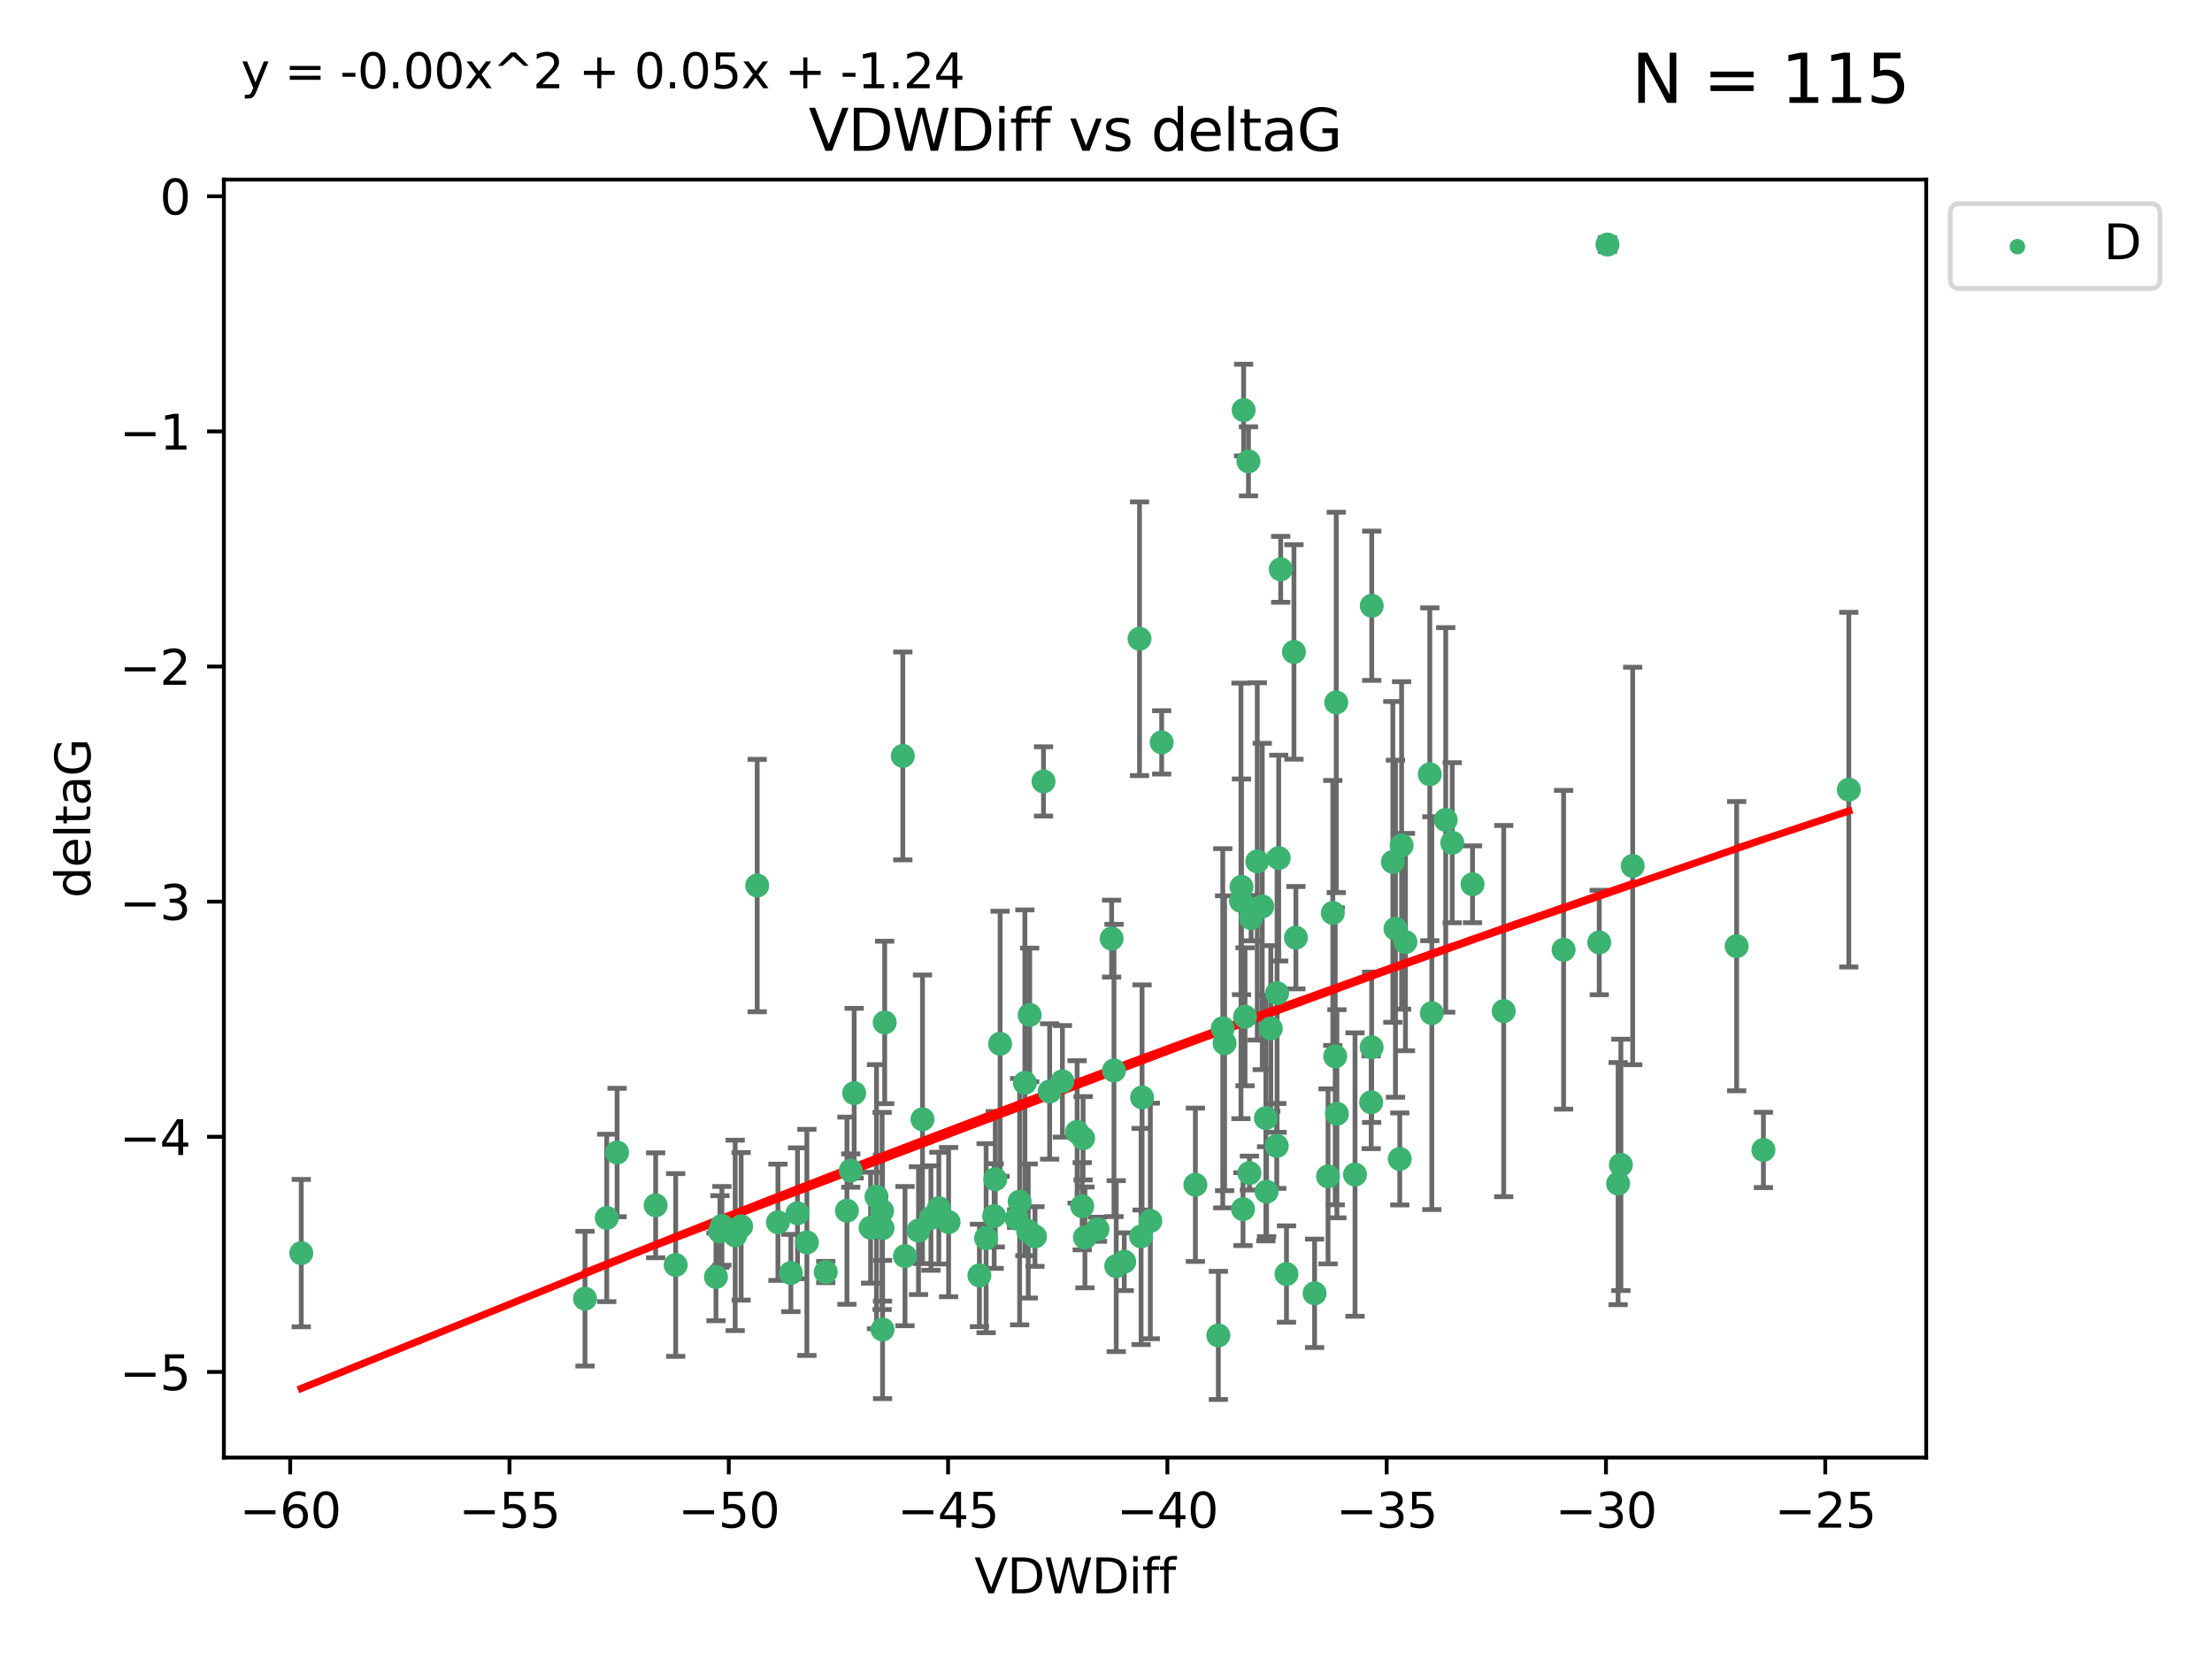 <?xml version="1.0" encoding="utf-8" standalone="no"?>
<!DOCTYPE svg PUBLIC "-//W3C//DTD SVG 1.1//EN"
  "http://www.w3.org/Graphics/SVG/1.1/DTD/svg11.dtd">
<svg xmlns:xlink="http://www.w3.org/1999/xlink" width="460.8pt" height="345.6pt" viewBox="0 0 460.8 345.6" xmlns="http://www.w3.org/2000/svg" version="1.1">
 <defs>
  <style type="text/css">*{stroke-linejoin: round; stroke-linecap: butt}</style>
 </defs>
 <g id="figure_1">
  <g id="patch_1">
   <path d="M 0 345.6 
L 460.8 345.6 
L 460.8 0 
L 0 0 
z
" style="fill: #ffffff"/>
  </g>
  <g id="axes_1">
   <g id="patch_2">
    <path d="M 46.64 303.64 
L 401.26 303.64 
L 401.26 37.411 
L 46.64 37.411 
z
" style="fill: #ffffff"/>
   </g>
   <g id="PathCollection_1">
    <defs>
     <path id="m40f3683b73" d="M 0 1.118 
C 0.297 1.118 0.581 1 0.791 0.791 
C 1 0.581 1.118 0.297 1.118 0 
C 1.118 -0.297 1 -0.581 0.791 -0.791 
C 0.581 -1 0.297 -1.118 0 -1.118 
C -0.297 -1.118 -0.581 -1 -0.791 -0.791 
C -1 -0.581 -1.118 -0.297 -1.118 0 
C -1.118 0.297 -1 0.581 -0.791 0.791 
C -0.581 1 -0.297 1.118 0 1.118 
z
" style="stroke: #3cb371"/>
    </defs>
    <g clip-path="url(#p16d6d67d59)">
     <use xlink:href="#m40f3683b73" x="62.759" y="261.05" style="fill: #3cb371; stroke: #3cb371"/>
     <use xlink:href="#m40f3683b73" x="150.39" y="255.368" style="fill: #3cb371; stroke: #3cb371"/>
     <use xlink:href="#m40f3683b73" x="149.972" y="256.538" style="fill: #3cb371; stroke: #3cb371"/>
     <use xlink:href="#m40f3683b73" x="140.758" y="263.519" style="fill: #3cb371; stroke: #3cb371"/>
     <use xlink:href="#m40f3683b73" x="121.866" y="270.54" style="fill: #3cb371; stroke: #3cb371"/>
     <use xlink:href="#m40f3683b73" x="182.591" y="249.296" style="fill: #3cb371; stroke: #3cb371"/>
     <use xlink:href="#m40f3683b73" x="164.754" y="265.193" style="fill: #3cb371; stroke: #3cb371"/>
     <use xlink:href="#m40f3683b73" x="177.23" y="243.848" style="fill: #3cb371; stroke: #3cb371"/>
     <use xlink:href="#m40f3683b73" x="149.145" y="266.006" style="fill: #3cb371; stroke: #3cb371"/>
     <use xlink:href="#m40f3683b73" x="183.856" y="276.965" style="fill: #3cb371; stroke: #3cb371"/>
     <use xlink:href="#m40f3683b73" x="195.578" y="251.676" style="fill: #3cb371; stroke: #3cb371"/>
     <use xlink:href="#m40f3683b73" x="168.091" y="258.816" style="fill: #3cb371; stroke: #3cb371"/>
     <use xlink:href="#m40f3683b73" x="136.585" y="251.085" style="fill: #3cb371; stroke: #3cb371"/>
     <use xlink:href="#m40f3683b73" x="213.498" y="225.566" style="fill: #3cb371; stroke: #3cb371"/>
     <use xlink:href="#m40f3683b73" x="234.201" y="262.839" style="fill: #3cb371; stroke: #3cb371"/>
     <use xlink:href="#m40f3683b73" x="166.134" y="252.75" style="fill: #3cb371; stroke: #3cb371"/>
     <use xlink:href="#m40f3683b73" x="184.296" y="212.996" style="fill: #3cb371; stroke: #3cb371"/>
     <use xlink:href="#m40f3683b73" x="191.341" y="256.365" style="fill: #3cb371; stroke: #3cb371"/>
     <use xlink:href="#m40f3683b73" x="126.398" y="253.714" style="fill: #3cb371; stroke: #3cb371"/>
     <use xlink:href="#m40f3683b73" x="177.938" y="227.722" style="fill: #3cb371; stroke: #3cb371"/>
     <use xlink:href="#m40f3683b73" x="207.335" y="245.657" style="fill: #3cb371; stroke: #3cb371"/>
     <use xlink:href="#m40f3683b73" x="224.384" y="235.793" style="fill: #3cb371; stroke: #3cb371"/>
     <use xlink:href="#m40f3683b73" x="204.031" y="265.693" style="fill: #3cb371; stroke: #3cb371"/>
     <use xlink:href="#m40f3683b73" x="214.501" y="211.425" style="fill: #3cb371; stroke: #3cb371"/>
     <use xlink:href="#m40f3683b73" x="278.364" y="146.325" style="fill: #3cb371; stroke: #3cb371"/>
     <use xlink:href="#m40f3683b73" x="176.433" y="252.209" style="fill: #3cb371; stroke: #3cb371"/>
     <use xlink:href="#m40f3683b73" x="192.172" y="233.166" style="fill: #3cb371; stroke: #3cb371"/>
     <use xlink:href="#m40f3683b73" x="183.759" y="252.263" style="fill: #3cb371; stroke: #3cb371"/>
     <use xlink:href="#m40f3683b73" x="260.08" y="96.109" style="fill: #3cb371; stroke: #3cb371"/>
     <use xlink:href="#m40f3683b73" x="225.631" y="237.117" style="fill: #3cb371; stroke: #3cb371"/>
     <use xlink:href="#m40f3683b73" x="193.928" y="253.744" style="fill: #3cb371; stroke: #3cb371"/>
     <use xlink:href="#m40f3683b73" x="207.103" y="253.329" style="fill: #3cb371; stroke: #3cb371"/>
     <use xlink:href="#m40f3683b73" x="276.658" y="245.064" style="fill: #3cb371; stroke: #3cb371"/>
     <use xlink:href="#m40f3683b73" x="128.55" y="240.09" style="fill: #3cb371; stroke: #3cb371"/>
     <use xlink:href="#m40f3683b73" x="269.555" y="135.81" style="fill: #3cb371; stroke: #3cb371"/>
     <use xlink:href="#m40f3683b73" x="237.708" y="257.576" style="fill: #3cb371; stroke: #3cb371"/>
     <use xlink:href="#m40f3683b73" x="214.2" y="256.439" style="fill: #3cb371; stroke: #3cb371"/>
     <use xlink:href="#m40f3683b73" x="197.614" y="254.584" style="fill: #3cb371; stroke: #3cb371"/>
     <use xlink:href="#m40f3683b73" x="153.156" y="257.352" style="fill: #3cb371; stroke: #3cb371"/>
     <use xlink:href="#m40f3683b73" x="208.339" y="217.435" style="fill: #3cb371; stroke: #3cb371"/>
     <use xlink:href="#m40f3683b73" x="266.792" y="118.6" style="fill: #3cb371; stroke: #3cb371"/>
     <use xlink:href="#m40f3683b73" x="162.058" y="254.623" style="fill: #3cb371; stroke: #3cb371"/>
     <use xlink:href="#m40f3683b73" x="253.803" y="278.191" style="fill: #3cb371; stroke: #3cb371"/>
     <use xlink:href="#m40f3683b73" x="154.394" y="255.468" style="fill: #3cb371; stroke: #3cb371"/>
     <use xlink:href="#m40f3683b73" x="212.41" y="250.327" style="fill: #3cb371; stroke: #3cb371"/>
     <use xlink:href="#m40f3683b73" x="181.363" y="255.746" style="fill: #3cb371; stroke: #3cb371"/>
     <use xlink:href="#m40f3683b73" x="260.625" y="191.267" style="fill: #3cb371; stroke: #3cb371"/>
     <use xlink:href="#m40f3683b73" x="258.941" y="251.886" style="fill: #3cb371; stroke: #3cb371"/>
     <use xlink:href="#m40f3683b73" x="211.783" y="253.858" style="fill: #3cb371; stroke: #3cb371"/>
     <use xlink:href="#m40f3683b73" x="215.606" y="257.591" style="fill: #3cb371; stroke: #3cb371"/>
     <use xlink:href="#m40f3683b73" x="239.635" y="254.349" style="fill: #3cb371; stroke: #3cb371"/>
     <use xlink:href="#m40f3683b73" x="205.42" y="257.935" style="fill: #3cb371; stroke: #3cb371"/>
     <use xlink:href="#m40f3683b73" x="249.021" y="246.808" style="fill: #3cb371; stroke: #3cb371"/>
     <use xlink:href="#m40f3683b73" x="188.53" y="261.668" style="fill: #3cb371; stroke: #3cb371"/>
     <use xlink:href="#m40f3683b73" x="306.757" y="184.21" style="fill: #3cb371; stroke: #3cb371"/>
     <use xlink:href="#m40f3683b73" x="221.318" y="225.26" style="fill: #3cb371; stroke: #3cb371"/>
     <use xlink:href="#m40f3683b73" x="232.065" y="222.993" style="fill: #3cb371; stroke: #3cb371"/>
     <use xlink:href="#m40f3683b73" x="172.021" y="264.984" style="fill: #3cb371; stroke: #3cb371"/>
     <use xlink:href="#m40f3683b73" x="228.623" y="256.065" style="fill: #3cb371; stroke: #3cb371"/>
     <use xlink:href="#m40f3683b73" x="183.845" y="255.854" style="fill: #3cb371; stroke: #3cb371"/>
     <use xlink:href="#m40f3683b73" x="157.736" y="184.474" style="fill: #3cb371; stroke: #3cb371"/>
     <use xlink:href="#m40f3683b73" x="259.07" y="85.426" style="fill: #3cb371; stroke: #3cb371"/>
     <use xlink:href="#m40f3683b73" x="241.998" y="154.65" style="fill: #3cb371; stroke: #3cb371"/>
     <use xlink:href="#m40f3683b73" x="266.378" y="178.754" style="fill: #3cb371; stroke: #3cb371"/>
     <use xlink:href="#m40f3683b73" x="278.152" y="220.05" style="fill: #3cb371; stroke: #3cb371"/>
     <use xlink:href="#m40f3683b73" x="285.739" y="218.163" style="fill: #3cb371; stroke: #3cb371"/>
     <use xlink:href="#m40f3683b73" x="217.383" y="162.788" style="fill: #3cb371; stroke: #3cb371"/>
     <use xlink:href="#m40f3683b73" x="258.517" y="187.67" style="fill: #3cb371; stroke: #3cb371"/>
     <use xlink:href="#m40f3683b73" x="226.009" y="257.776" style="fill: #3cb371; stroke: #3cb371"/>
     <use xlink:href="#m40f3683b73" x="237.916" y="228.618" style="fill: #3cb371; stroke: #3cb371"/>
     <use xlink:href="#m40f3683b73" x="325.728" y="197.855" style="fill: #3cb371; stroke: #3cb371"/>
     <use xlink:href="#m40f3683b73" x="258.63" y="184.741" style="fill: #3cb371; stroke: #3cb371"/>
     <use xlink:href="#m40f3683b73" x="277.649" y="190.185" style="fill: #3cb371; stroke: #3cb371"/>
     <use xlink:href="#m40f3683b73" x="302.526" y="175.554" style="fill: #3cb371; stroke: #3cb371"/>
     <use xlink:href="#m40f3683b73" x="298.274" y="211.054" style="fill: #3cb371; stroke: #3cb371"/>
     <use xlink:href="#m40f3683b73" x="231.573" y="195.528" style="fill: #3cb371; stroke: #3cb371"/>
     <use xlink:href="#m40f3683b73" x="255.104" y="217.325" style="fill: #3cb371; stroke: #3cb371"/>
     <use xlink:href="#m40f3683b73" x="290.703" y="193.467" style="fill: #3cb371; stroke: #3cb371"/>
     <use xlink:href="#m40f3683b73" x="269.957" y="195.339" style="fill: #3cb371; stroke: #3cb371"/>
     <use xlink:href="#m40f3683b73" x="267.999" y="265.408" style="fill: #3cb371; stroke: #3cb371"/>
     <use xlink:href="#m40f3683b73" x="263.707" y="232.91" style="fill: #3cb371; stroke: #3cb371"/>
     <use xlink:href="#m40f3683b73" x="232.532" y="263.755" style="fill: #3cb371; stroke: #3cb371"/>
     <use xlink:href="#m40f3683b73" x="263.853" y="248.247" style="fill: #3cb371; stroke: #3cb371"/>
     <use xlink:href="#m40f3683b73" x="291.982" y="176.116" style="fill: #3cb371; stroke: #3cb371"/>
     <use xlink:href="#m40f3683b73" x="259.365" y="211.81" style="fill: #3cb371; stroke: #3cb371"/>
     <use xlink:href="#m40f3683b73" x="261.914" y="179.448" style="fill: #3cb371; stroke: #3cb371"/>
     <use xlink:href="#m40f3683b73" x="285.76" y="126.19" style="fill: #3cb371; stroke: #3cb371"/>
     <use xlink:href="#m40f3683b73" x="290.153" y="179.551" style="fill: #3cb371; stroke: #3cb371"/>
     <use xlink:href="#m40f3683b73" x="237.383" y="133.065" style="fill: #3cb371; stroke: #3cb371"/>
     <use xlink:href="#m40f3683b73" x="264.726" y="214.246" style="fill: #3cb371; stroke: #3cb371"/>
     <use xlink:href="#m40f3683b73" x="266.038" y="206.91" style="fill: #3cb371; stroke: #3cb371"/>
     <use xlink:href="#m40f3683b73" x="188.074" y="157.472" style="fill: #3cb371; stroke: #3cb371"/>
     <use xlink:href="#m40f3683b73" x="297.856" y="161.3" style="fill: #3cb371; stroke: #3cb371"/>
     <use xlink:href="#m40f3683b73" x="292.783" y="196.245" style="fill: #3cb371; stroke: #3cb371"/>
     <use xlink:href="#m40f3683b73" x="265.972" y="238.721" style="fill: #3cb371; stroke: #3cb371"/>
     <use xlink:href="#m40f3683b73" x="254.724" y="214.205" style="fill: #3cb371; stroke: #3cb371"/>
     <use xlink:href="#m40f3683b73" x="218.663" y="227.372" style="fill: #3cb371; stroke: #3cb371"/>
     <use xlink:href="#m40f3683b73" x="225.441" y="251.283" style="fill: #3cb371; stroke: #3cb371"/>
     <use xlink:href="#m40f3683b73" x="262.951" y="188.834" style="fill: #3cb371; stroke: #3cb371"/>
     <use xlink:href="#m40f3683b73" x="291.597" y="241.431" style="fill: #3cb371; stroke: #3cb371"/>
     <use xlink:href="#m40f3683b73" x="301.17" y="170.802" style="fill: #3cb371; stroke: #3cb371"/>
     <use xlink:href="#m40f3683b73" x="260.278" y="244.371" style="fill: #3cb371; stroke: #3cb371"/>
     <use xlink:href="#m40f3683b73" x="278.501" y="232.017" style="fill: #3cb371; stroke: #3cb371"/>
     <use xlink:href="#m40f3683b73" x="334.865" y="50.942" style="fill: #3cb371; stroke: #3cb371"/>
     <use xlink:href="#m40f3683b73" x="340.119" y="180.399" style="fill: #3cb371; stroke: #3cb371"/>
     <use xlink:href="#m40f3683b73" x="313.253" y="210.624" style="fill: #3cb371; stroke: #3cb371"/>
     <use xlink:href="#m40f3683b73" x="282.275" y="244.684" style="fill: #3cb371; stroke: #3cb371"/>
     <use xlink:href="#m40f3683b73" x="333.153" y="196.334" style="fill: #3cb371; stroke: #3cb371"/>
     <use xlink:href="#m40f3683b73" x="337.081" y="246.567" style="fill: #3cb371; stroke: #3cb371"/>
     <use xlink:href="#m40f3683b73" x="337.661" y="242.662" style="fill: #3cb371; stroke: #3cb371"/>
     <use xlink:href="#m40f3683b73" x="273.855" y="269.421" style="fill: #3cb371; stroke: #3cb371"/>
     <use xlink:href="#m40f3683b73" x="285.641" y="229.627" style="fill: #3cb371; stroke: #3cb371"/>
     <use xlink:href="#m40f3683b73" x="367.351" y="239.55" style="fill: #3cb371; stroke: #3cb371"/>
     <use xlink:href="#m40f3683b73" x="361.773" y="197.101" style="fill: #3cb371; stroke: #3cb371"/>
     <use xlink:href="#m40f3683b73" x="385.141" y="164.5" style="fill: #3cb371; stroke: #3cb371"/>
    </g>
   </g>
   <g id="matplotlib.axis_1">
    <g id="xtick_1">
     <g id="line2d_1">
      <defs>
       <path id="me479c05b54" d="M 0 0 
L 0 3.5 
" style="stroke: #000000; stroke-width: 0.8"/>
      </defs>
      <g>
       <use xlink:href="#me479c05b54" x="60.449" y="303.64" style="stroke: #000000; stroke-width: 0.8"/>
      </g>
     </g>
     <g id="text_1">
      <!-- −60 -->
      <g transform="translate(49.897 318.238)scale(0.1 -0.1)">
       <defs>
        <path id="DejaVuSans-2212" d="M 678 2272 
L 4684 2272 
L 4684 1741 
L 678 1741 
L 678 2272 
z
" transform="scale(0.016)"/>
        <path id="DejaVuSans-36" d="M 2113 2584 
Q 1688 2584 1439 2293 
Q 1191 2003 1191 1497 
Q 1191 994 1439 701 
Q 1688 409 2113 409 
Q 2538 409 2786 701 
Q 3034 994 3034 1497 
Q 3034 2003 2786 2293 
Q 2538 2584 2113 2584 
z
M 3366 4563 
L 3366 3988 
Q 3128 4100 2886 4159 
Q 2644 4219 2406 4219 
Q 1781 4219 1451 3797 
Q 1122 3375 1075 2522 
Q 1259 2794 1537 2939 
Q 1816 3084 2150 3084 
Q 2853 3084 3261 2657 
Q 3669 2231 3669 1497 
Q 3669 778 3244 343 
Q 2819 -91 2113 -91 
Q 1303 -91 875 529 
Q 447 1150 447 2328 
Q 447 3434 972 4092 
Q 1497 4750 2381 4750 
Q 2619 4750 2861 4703 
Q 3103 4656 3366 4563 
z
" transform="scale(0.016)"/>
        <path id="DejaVuSans-30" d="M 2034 4250 
Q 1547 4250 1301 3770 
Q 1056 3291 1056 2328 
Q 1056 1369 1301 889 
Q 1547 409 2034 409 
Q 2525 409 2770 889 
Q 3016 1369 3016 2328 
Q 3016 3291 2770 3770 
Q 2525 4250 2034 4250 
z
M 2034 4750 
Q 2819 4750 3233 4129 
Q 3647 3509 3647 2328 
Q 3647 1150 3233 529 
Q 2819 -91 2034 -91 
Q 1250 -91 836 529 
Q 422 1150 422 2328 
Q 422 3509 836 4129 
Q 1250 4750 2034 4750 
z
" transform="scale(0.016)"/>
       </defs>
       <use xlink:href="#DejaVuSans-2212"/>
       <use xlink:href="#DejaVuSans-36" x="83.789"/>
       <use xlink:href="#DejaVuSans-30" x="147.412"/>
      </g>
     </g>
    </g>
    <g id="xtick_2">
     <g id="line2d_2">
      <g>
       <use xlink:href="#me479c05b54" x="106.133" y="303.64" style="stroke: #000000; stroke-width: 0.8"/>
      </g>
     </g>
     <g id="text_2">
      <!-- −55 -->
      <g transform="translate(95.581 318.238)scale(0.1 -0.1)">
       <defs>
        <path id="DejaVuSans-35" d="M 691 4666 
L 3169 4666 
L 3169 4134 
L 1269 4134 
L 1269 2991 
Q 1406 3038 1543 3061 
Q 1681 3084 1819 3084 
Q 2600 3084 3056 2656 
Q 3513 2228 3513 1497 
Q 3513 744 3044 326 
Q 2575 -91 1722 -91 
Q 1428 -91 1123 -41 
Q 819 9 494 109 
L 494 744 
Q 775 591 1075 516 
Q 1375 441 1709 441 
Q 2250 441 2565 725 
Q 2881 1009 2881 1497 
Q 2881 1984 2565 2268 
Q 2250 2553 1709 2553 
Q 1456 2553 1204 2497 
Q 953 2441 691 2322 
L 691 4666 
z
" transform="scale(0.016)"/>
       </defs>
       <use xlink:href="#DejaVuSans-2212"/>
       <use xlink:href="#DejaVuSans-35" x="83.789"/>
       <use xlink:href="#DejaVuSans-35" x="147.412"/>
      </g>
     </g>
    </g>
    <g id="xtick_3">
     <g id="line2d_3">
      <g>
       <use xlink:href="#me479c05b54" x="151.817" y="303.64" style="stroke: #000000; stroke-width: 0.8"/>
      </g>
     </g>
     <g id="text_3">
      <!-- −50 -->
      <g transform="translate(141.265 318.238)scale(0.1 -0.1)">
       <use xlink:href="#DejaVuSans-2212"/>
       <use xlink:href="#DejaVuSans-35" x="83.789"/>
       <use xlink:href="#DejaVuSans-30" x="147.412"/>
      </g>
     </g>
    </g>
    <g id="xtick_4">
     <g id="line2d_4">
      <g>
       <use xlink:href="#me479c05b54" x="197.501" y="303.64" style="stroke: #000000; stroke-width: 0.8"/>
      </g>
     </g>
     <g id="text_4">
      <!-- −45 -->
      <g transform="translate(186.949 318.238)scale(0.1 -0.1)">
       <defs>
        <path id="DejaVuSans-34" d="M 2419 4116 
L 825 1625 
L 2419 1625 
L 2419 4116 
z
M 2253 4666 
L 3047 4666 
L 3047 1625 
L 3713 1625 
L 3713 1100 
L 3047 1100 
L 3047 0 
L 2419 0 
L 2419 1100 
L 313 1100 
L 313 1709 
L 2253 4666 
z
" transform="scale(0.016)"/>
       </defs>
       <use xlink:href="#DejaVuSans-2212"/>
       <use xlink:href="#DejaVuSans-34" x="83.789"/>
       <use xlink:href="#DejaVuSans-35" x="147.412"/>
      </g>
     </g>
    </g>
    <g id="xtick_5">
     <g id="line2d_5">
      <g>
       <use xlink:href="#me479c05b54" x="243.185" y="303.64" style="stroke: #000000; stroke-width: 0.8"/>
      </g>
     </g>
     <g id="text_5">
      <!-- −40 -->
      <g transform="translate(232.632 318.238)scale(0.1 -0.1)">
       <use xlink:href="#DejaVuSans-2212"/>
       <use xlink:href="#DejaVuSans-34" x="83.789"/>
       <use xlink:href="#DejaVuSans-30" x="147.412"/>
      </g>
     </g>
    </g>
    <g id="xtick_6">
     <g id="line2d_6">
      <g>
       <use xlink:href="#me479c05b54" x="288.869" y="303.64" style="stroke: #000000; stroke-width: 0.8"/>
      </g>
     </g>
     <g id="text_6">
      <!-- −35 -->
      <g transform="translate(278.316 318.238)scale(0.1 -0.1)">
       <defs>
        <path id="DejaVuSans-33" d="M 2597 2516 
Q 3050 2419 3304 2112 
Q 3559 1806 3559 1356 
Q 3559 666 3084 287 
Q 2609 -91 1734 -91 
Q 1441 -91 1130 -33 
Q 819 25 488 141 
L 488 750 
Q 750 597 1062 519 
Q 1375 441 1716 441 
Q 2309 441 2620 675 
Q 2931 909 2931 1356 
Q 2931 1769 2642 2001 
Q 2353 2234 1838 2234 
L 1294 2234 
L 1294 2753 
L 1863 2753 
Q 2328 2753 2575 2939 
Q 2822 3125 2822 3475 
Q 2822 3834 2567 4026 
Q 2313 4219 1838 4219 
Q 1578 4219 1281 4162 
Q 984 4106 628 3988 
L 628 4550 
Q 988 4650 1302 4700 
Q 1616 4750 1894 4750 
Q 2613 4750 3031 4423 
Q 3450 4097 3450 3541 
Q 3450 3153 3228 2886 
Q 3006 2619 2597 2516 
z
" transform="scale(0.016)"/>
       </defs>
       <use xlink:href="#DejaVuSans-2212"/>
       <use xlink:href="#DejaVuSans-33" x="83.789"/>
       <use xlink:href="#DejaVuSans-35" x="147.412"/>
      </g>
     </g>
    </g>
    <g id="xtick_7">
     <g id="line2d_7">
      <g>
       <use xlink:href="#me479c05b54" x="334.552" y="303.64" style="stroke: #000000; stroke-width: 0.8"/>
      </g>
     </g>
     <g id="text_7">
      <!-- −30 -->
      <g transform="translate(324 318.238)scale(0.1 -0.1)">
       <use xlink:href="#DejaVuSans-2212"/>
       <use xlink:href="#DejaVuSans-33" x="83.789"/>
       <use xlink:href="#DejaVuSans-30" x="147.412"/>
      </g>
     </g>
    </g>
    <g id="xtick_8">
     <g id="line2d_8">
      <g>
       <use xlink:href="#me479c05b54" x="380.236" y="303.64" style="stroke: #000000; stroke-width: 0.8"/>
      </g>
     </g>
     <g id="text_8">
      <!-- −25 -->
      <g transform="translate(369.684 318.238)scale(0.1 -0.1)">
       <defs>
        <path id="DejaVuSans-32" d="M 1228 531 
L 3431 531 
L 3431 0 
L 469 0 
L 469 531 
Q 828 903 1448 1529 
Q 2069 2156 2228 2338 
Q 2531 2678 2651 2914 
Q 2772 3150 2772 3378 
Q 2772 3750 2511 3984 
Q 2250 4219 1831 4219 
Q 1534 4219 1204 4116 
Q 875 4013 500 3803 
L 500 4441 
Q 881 4594 1212 4672 
Q 1544 4750 1819 4750 
Q 2544 4750 2975 4387 
Q 3406 4025 3406 3419 
Q 3406 3131 3298 2873 
Q 3191 2616 2906 2266 
Q 2828 2175 2409 1742 
Q 1991 1309 1228 531 
z
" transform="scale(0.016)"/>
       </defs>
       <use xlink:href="#DejaVuSans-2212"/>
       <use xlink:href="#DejaVuSans-32" x="83.789"/>
       <use xlink:href="#DejaVuSans-35" x="147.412"/>
      </g>
     </g>
    </g>
    <g id="text_9">
     <!-- VDWDiff -->
     <g transform="translate(202.977 331.917)scale(0.1 -0.1)">
      <defs>
       <path id="DejaVuSans-56" d="M 1831 0 
L 50 4666 
L 709 4666 
L 2188 738 
L 3669 4666 
L 4325 4666 
L 2547 0 
L 1831 0 
z
" transform="scale(0.016)"/>
       <path id="DejaVuSans-44" d="M 1259 4147 
L 1259 519 
L 2022 519 
Q 2988 519 3436 956 
Q 3884 1394 3884 2338 
Q 3884 3275 3436 3711 
Q 2988 4147 2022 4147 
L 1259 4147 
z
M 628 4666 
L 1925 4666 
Q 3281 4666 3915 4102 
Q 4550 3538 4550 2338 
Q 4550 1131 3912 565 
Q 3275 0 1925 0 
L 628 0 
L 628 4666 
z
" transform="scale(0.016)"/>
       <path id="DejaVuSans-57" d="M 213 4666 
L 850 4666 
L 1831 722 
L 2809 4666 
L 3519 4666 
L 4500 722 
L 5478 4666 
L 6119 4666 
L 4947 0 
L 4153 0 
L 3169 4050 
L 2175 0 
L 1381 0 
L 213 4666 
z
" transform="scale(0.016)"/>
       <path id="DejaVuSans-69" d="M 603 3500 
L 1178 3500 
L 1178 0 
L 603 0 
L 603 3500 
z
M 603 4863 
L 1178 4863 
L 1178 4134 
L 603 4134 
L 603 4863 
z
" transform="scale(0.016)"/>
       <path id="DejaVuSans-66" d="M 2375 4863 
L 2375 4384 
L 1825 4384 
Q 1516 4384 1395 4259 
Q 1275 4134 1275 3809 
L 1275 3500 
L 2222 3500 
L 2222 3053 
L 1275 3053 
L 1275 0 
L 697 0 
L 697 3053 
L 147 3053 
L 147 3500 
L 697 3500 
L 697 3744 
Q 697 4328 969 4595 
Q 1241 4863 1831 4863 
L 2375 4863 
z
" transform="scale(0.016)"/>
      </defs>
      <use xlink:href="#DejaVuSans-56"/>
      <use xlink:href="#DejaVuSans-44" x="68.408"/>
      <use xlink:href="#DejaVuSans-57" x="145.41"/>
      <use xlink:href="#DejaVuSans-44" x="244.287"/>
      <use xlink:href="#DejaVuSans-69" x="321.289"/>
      <use xlink:href="#DejaVuSans-66" x="349.072"/>
      <use xlink:href="#DejaVuSans-66" x="384.277"/>
     </g>
    </g>
   </g>
   <g id="matplotlib.axis_2">
    <g id="ytick_1">
     <g id="line2d_9">
      <defs>
       <path id="m026cee33a4" d="M 0 0 
L -3.5 0 
" style="stroke: #000000; stroke-width: 0.8"/>
      </defs>
      <g>
       <use xlink:href="#m026cee33a4" x="46.64" y="285.796" style="stroke: #000000; stroke-width: 0.8"/>
      </g>
     </g>
     <g id="text_10">
      <!-- −5 -->
      <g transform="translate(24.898 289.595)scale(0.1 -0.1)">
       <use xlink:href="#DejaVuSans-2212"/>
       <use xlink:href="#DejaVuSans-35" x="83.789"/>
      </g>
     </g>
    </g>
    <g id="ytick_2">
     <g id="line2d_10">
      <g>
       <use xlink:href="#m026cee33a4" x="46.64" y="236.814" style="stroke: #000000; stroke-width: 0.8"/>
      </g>
     </g>
     <g id="text_11">
      <!-- −4 -->
      <g transform="translate(24.898 240.613)scale(0.1 -0.1)">
       <use xlink:href="#DejaVuSans-2212"/>
       <use xlink:href="#DejaVuSans-34" x="83.789"/>
      </g>
     </g>
    </g>
    <g id="ytick_3">
     <g id="line2d_11">
      <g>
       <use xlink:href="#m026cee33a4" x="46.64" y="187.831" style="stroke: #000000; stroke-width: 0.8"/>
      </g>
     </g>
     <g id="text_12">
      <!-- −3 -->
      <g transform="translate(24.898 191.631)scale(0.1 -0.1)">
       <use xlink:href="#DejaVuSans-2212"/>
       <use xlink:href="#DejaVuSans-33" x="83.789"/>
      </g>
     </g>
    </g>
    <g id="ytick_4">
     <g id="line2d_12">
      <g>
       <use xlink:href="#m026cee33a4" x="46.64" y="138.849" style="stroke: #000000; stroke-width: 0.8"/>
      </g>
     </g>
     <g id="text_13">
      <!-- −2 -->
      <g transform="translate(24.898 142.648)scale(0.1 -0.1)">
       <use xlink:href="#DejaVuSans-2212"/>
       <use xlink:href="#DejaVuSans-32" x="83.789"/>
      </g>
     </g>
    </g>
    <g id="ytick_5">
     <g id="line2d_13">
      <g>
       <use xlink:href="#m026cee33a4" x="46.64" y="89.867" style="stroke: #000000; stroke-width: 0.8"/>
      </g>
     </g>
     <g id="text_14">
      <!-- −1 -->
      <g transform="translate(24.898 93.666)scale(0.1 -0.1)">
       <defs>
        <path id="DejaVuSans-31" d="M 794 531 
L 1825 531 
L 1825 4091 
L 703 3866 
L 703 4441 
L 1819 4666 
L 2450 4666 
L 2450 531 
L 3481 531 
L 3481 0 
L 794 0 
L 794 531 
z
" transform="scale(0.016)"/>
       </defs>
       <use xlink:href="#DejaVuSans-2212"/>
       <use xlink:href="#DejaVuSans-31" x="83.789"/>
      </g>
     </g>
    </g>
    <g id="ytick_6">
     <g id="line2d_14">
      <g>
       <use xlink:href="#m026cee33a4" x="46.64" y="40.885" style="stroke: #000000; stroke-width: 0.8"/>
      </g>
     </g>
     <g id="text_15">
      <!-- 0 -->
      <g transform="translate(33.278 44.684)scale(0.1 -0.1)">
       <use xlink:href="#DejaVuSans-30"/>
      </g>
     </g>
    </g>
    <g id="text_16">
     <!-- deltaG -->
     <g transform="translate(18.818 187.064)rotate(-90)scale(0.1 -0.1)">
      <defs>
       <path id="DejaVuSans-64" d="M 2906 2969 
L 2906 4863 
L 3481 4863 
L 3481 0 
L 2906 0 
L 2906 525 
Q 2725 213 2448 61 
Q 2172 -91 1784 -91 
Q 1150 -91 751 415 
Q 353 922 353 1747 
Q 353 2572 751 3078 
Q 1150 3584 1784 3584 
Q 2172 3584 2448 3432 
Q 2725 3281 2906 2969 
z
M 947 1747 
Q 947 1113 1208 752 
Q 1469 391 1925 391 
Q 2381 391 2643 752 
Q 2906 1113 2906 1747 
Q 2906 2381 2643 2742 
Q 2381 3103 1925 3103 
Q 1469 3103 1208 2742 
Q 947 2381 947 1747 
z
" transform="scale(0.016)"/>
       <path id="DejaVuSans-65" d="M 3597 1894 
L 3597 1613 
L 953 1613 
Q 991 1019 1311 708 
Q 1631 397 2203 397 
Q 2534 397 2845 478 
Q 3156 559 3463 722 
L 3463 178 
Q 3153 47 2828 -22 
Q 2503 -91 2169 -91 
Q 1331 -91 842 396 
Q 353 884 353 1716 
Q 353 2575 817 3079 
Q 1281 3584 2069 3584 
Q 2775 3584 3186 3129 
Q 3597 2675 3597 1894 
z
M 3022 2063 
Q 3016 2534 2758 2815 
Q 2500 3097 2075 3097 
Q 1594 3097 1305 2825 
Q 1016 2553 972 2059 
L 3022 2063 
z
" transform="scale(0.016)"/>
       <path id="DejaVuSans-6c" d="M 603 4863 
L 1178 4863 
L 1178 0 
L 603 0 
L 603 4863 
z
" transform="scale(0.016)"/>
       <path id="DejaVuSans-74" d="M 1172 4494 
L 1172 3500 
L 2356 3500 
L 2356 3053 
L 1172 3053 
L 1172 1153 
Q 1172 725 1289 603 
Q 1406 481 1766 481 
L 2356 481 
L 2356 0 
L 1766 0 
Q 1100 0 847 248 
Q 594 497 594 1153 
L 594 3053 
L 172 3053 
L 172 3500 
L 594 3500 
L 594 4494 
L 1172 4494 
z
" transform="scale(0.016)"/>
       <path id="DejaVuSans-61" d="M 2194 1759 
Q 1497 1759 1228 1600 
Q 959 1441 959 1056 
Q 959 750 1161 570 
Q 1363 391 1709 391 
Q 2188 391 2477 730 
Q 2766 1069 2766 1631 
L 2766 1759 
L 2194 1759 
z
M 3341 1997 
L 3341 0 
L 2766 0 
L 2766 531 
Q 2569 213 2275 61 
Q 1981 -91 1556 -91 
Q 1019 -91 701 211 
Q 384 513 384 1019 
Q 384 1609 779 1909 
Q 1175 2209 1959 2209 
L 2766 2209 
L 2766 2266 
Q 2766 2663 2505 2880 
Q 2244 3097 1772 3097 
Q 1472 3097 1187 3025 
Q 903 2953 641 2809 
L 641 3341 
Q 956 3463 1253 3523 
Q 1550 3584 1831 3584 
Q 2591 3584 2966 3190 
Q 3341 2797 3341 1997 
z
" transform="scale(0.016)"/>
       <path id="DejaVuSans-47" d="M 3809 666 
L 3809 1919 
L 2778 1919 
L 2778 2438 
L 4434 2438 
L 4434 434 
Q 4069 175 3628 42 
Q 3188 -91 2688 -91 
Q 1594 -91 976 548 
Q 359 1188 359 2328 
Q 359 3472 976 4111 
Q 1594 4750 2688 4750 
Q 3144 4750 3555 4637 
Q 3966 4525 4313 4306 
L 4313 3634 
Q 3963 3931 3569 4081 
Q 3175 4231 2741 4231 
Q 1884 4231 1454 3753 
Q 1025 3275 1025 2328 
Q 1025 1384 1454 906 
Q 1884 428 2741 428 
Q 3075 428 3337 486 
Q 3600 544 3809 666 
z
" transform="scale(0.016)"/>
      </defs>
      <use xlink:href="#DejaVuSans-64"/>
      <use xlink:href="#DejaVuSans-65" x="63.477"/>
      <use xlink:href="#DejaVuSans-6c" x="125"/>
      <use xlink:href="#DejaVuSans-74" x="152.783"/>
      <use xlink:href="#DejaVuSans-61" x="191.992"/>
      <use xlink:href="#DejaVuSans-47" x="253.271"/>
     </g>
    </g>
   </g>
   <g id="LineCollection_1">
    <path d="M 62.759 276.403 
L 62.759 245.697 
" clip-path="url(#p16d6d67d59)" style="fill: none; stroke: #696969"/>
    <path d="M 150.39 263.573 
L 150.39 247.163 
" clip-path="url(#p16d6d67d59)" style="fill: none; stroke: #696969"/>
    <path d="M 149.972 263.994 
L 149.972 249.083 
" clip-path="url(#p16d6d67d59)" style="fill: none; stroke: #696969"/>
    <path d="M 140.758 282.55 
L 140.758 244.489 
" clip-path="url(#p16d6d67d59)" style="fill: none; stroke: #696969"/>
    <path d="M 121.866 284.576 
L 121.866 256.504 
" clip-path="url(#p16d6d67d59)" style="fill: none; stroke: #696969"/>
    <path d="M 182.591 276.807 
L 182.591 221.785 
" clip-path="url(#p16d6d67d59)" style="fill: none; stroke: #696969"/>
    <path d="M 164.754 273.244 
L 164.754 257.143 
" clip-path="url(#p16d6d67d59)" style="fill: none; stroke: #696969"/>
    <path d="M 177.23 247.321 
L 177.23 240.376 
" clip-path="url(#p16d6d67d59)" style="fill: none; stroke: #696969"/>
    <path d="M 149.145 275.137 
L 149.145 256.875 
" clip-path="url(#p16d6d67d59)" style="fill: none; stroke: #696969"/>
    <path d="M 183.856 291.367 
L 183.856 262.564 
" clip-path="url(#p16d6d67d59)" style="fill: none; stroke: #696969"/>
    <path d="M 195.578 263.316 
L 195.578 240.036 
" clip-path="url(#p16d6d67d59)" style="fill: none; stroke: #696969"/>
    <path d="M 168.091 282.366 
L 168.091 235.266 
" clip-path="url(#p16d6d67d59)" style="fill: none; stroke: #696969"/>
    <path d="M 136.585 262.013 
L 136.585 240.158 
" clip-path="url(#p16d6d67d59)" style="fill: none; stroke: #696969"/>
    <path d="M 213.498 261.582 
L 213.498 189.549 
" clip-path="url(#p16d6d67d59)" style="fill: none; stroke: #696969"/>
    <path d="M 234.201 268.856 
L 234.201 256.821 
" clip-path="url(#p16d6d67d59)" style="fill: none; stroke: #696969"/>
    <path d="M 166.134 266.384 
L 166.134 239.115 
" clip-path="url(#p16d6d67d59)" style="fill: none; stroke: #696969"/>
    <path d="M 184.296 229.914 
L 184.296 196.077 
" clip-path="url(#p16d6d67d59)" style="fill: none; stroke: #696969"/>
    <path d="M 191.341 269.681 
L 191.341 243.05 
" clip-path="url(#p16d6d67d59)" style="fill: none; stroke: #696969"/>
    <path d="M 126.398 271.15 
L 126.398 236.279 
" clip-path="url(#p16d6d67d59)" style="fill: none; stroke: #696969"/>
    <path d="M 177.938 245.39 
L 177.938 210.054 
" clip-path="url(#p16d6d67d59)" style="fill: none; stroke: #696969"/>
    <path d="M 207.335 259.768 
L 207.335 231.546 
" clip-path="url(#p16d6d67d59)" style="fill: none; stroke: #696969"/>
    <path d="M 224.384 250.624 
L 224.384 220.962 
" clip-path="url(#p16d6d67d59)" style="fill: none; stroke: #696969"/>
    <path d="M 204.031 276.364 
L 204.031 255.022 
" clip-path="url(#p16d6d67d59)" style="fill: none; stroke: #696969"/>
    <path d="M 214.501 225.342 
L 214.501 197.508 
" clip-path="url(#p16d6d67d59)" style="fill: none; stroke: #696969"/>
    <path d="M 278.364 185.941 
L 278.364 106.709 
" clip-path="url(#p16d6d67d59)" style="fill: none; stroke: #696969"/>
    <path d="M 176.433 271.704 
L 176.433 232.715 
" clip-path="url(#p16d6d67d59)" style="fill: none; stroke: #696969"/>
    <path d="M 192.172 263.223 
L 192.172 203.11 
" clip-path="url(#p16d6d67d59)" style="fill: none; stroke: #696969"/>
    <path d="M 183.759 272.796 
L 183.759 231.729 
" clip-path="url(#p16d6d67d59)" style="fill: none; stroke: #696969"/>
    <path d="M 260.08 103.303 
L 260.08 88.915 
" clip-path="url(#p16d6d67d59)" style="fill: none; stroke: #696969"/>
    <path d="M 225.631 245.795 
L 225.631 228.438 
" clip-path="url(#p16d6d67d59)" style="fill: none; stroke: #696969"/>
    <path d="M 193.928 264.623 
L 193.928 242.864 
" clip-path="url(#p16d6d67d59)" style="fill: none; stroke: #696969"/>
    <path d="M 207.103 264.23 
L 207.103 242.428 
" clip-path="url(#p16d6d67d59)" style="fill: none; stroke: #696969"/>
    <path d="M 276.658 263.29 
L 276.658 226.837 
" clip-path="url(#p16d6d67d59)" style="fill: none; stroke: #696969"/>
    <path d="M 128.55 253.465 
L 128.55 226.714 
" clip-path="url(#p16d6d67d59)" style="fill: none; stroke: #696969"/>
    <path d="M 269.555 158.152 
L 269.555 113.468 
" clip-path="url(#p16d6d67d59)" style="fill: none; stroke: #696969"/>
    <path d="M 237.708 280.092 
L 237.708 235.06 
" clip-path="url(#p16d6d67d59)" style="fill: none; stroke: #696969"/>
    <path d="M 214.2 270.403 
L 214.2 242.474 
" clip-path="url(#p16d6d67d59)" style="fill: none; stroke: #696969"/>
    <path d="M 197.614 270.131 
L 197.614 239.038 
" clip-path="url(#p16d6d67d59)" style="fill: none; stroke: #696969"/>
    <path d="M 153.156 277.187 
L 153.156 237.518 
" clip-path="url(#p16d6d67d59)" style="fill: none; stroke: #696969"/>
    <path d="M 208.339 245.044 
L 208.339 189.825 
" clip-path="url(#p16d6d67d59)" style="fill: none; stroke: #696969"/>
    <path d="M 266.792 125.465 
L 266.792 111.735 
" clip-path="url(#p16d6d67d59)" style="fill: none; stroke: #696969"/>
    <path d="M 162.058 266.732 
L 162.058 242.514 
" clip-path="url(#p16d6d67d59)" style="fill: none; stroke: #696969"/>
    <path d="M 253.803 291.539 
L 253.803 264.843 
" clip-path="url(#p16d6d67d59)" style="fill: none; stroke: #696969"/>
    <path d="M 154.394 270.834 
L 154.394 240.102 
" clip-path="url(#p16d6d67d59)" style="fill: none; stroke: #696969"/>
    <path d="M 212.41 275.987 
L 212.41 224.668 
" clip-path="url(#p16d6d67d59)" style="fill: none; stroke: #696969"/>
    <path d="M 181.363 267.302 
L 181.363 244.191 
" clip-path="url(#p16d6d67d59)" style="fill: none; stroke: #696969"/>
    <path d="M 260.625 195.992 
L 260.625 186.541 
" clip-path="url(#p16d6d67d59)" style="fill: none; stroke: #696969"/>
    <path d="M 258.941 259.478 
L 258.941 244.294 
" clip-path="url(#p16d6d67d59)" style="fill: none; stroke: #696969"/>
    <path d="M 211.783 255.697 
L 211.783 252.02 
" clip-path="url(#p16d6d67d59)" style="fill: none; stroke: #696969"/>
    <path d="M 215.606 263.801 
L 215.606 251.38 
" clip-path="url(#p16d6d67d59)" style="fill: none; stroke: #696969"/>
    <path d="M 239.635 278.881 
L 239.635 229.817 
" clip-path="url(#p16d6d67d59)" style="fill: none; stroke: #696969"/>
    <path d="M 205.42 277.625 
L 205.42 238.245 
" clip-path="url(#p16d6d67d59)" style="fill: none; stroke: #696969"/>
    <path d="M 249.021 262.783 
L 249.021 230.833 
" clip-path="url(#p16d6d67d59)" style="fill: none; stroke: #696969"/>
    <path d="M 188.53 276.172 
L 188.53 247.163 
" clip-path="url(#p16d6d67d59)" style="fill: none; stroke: #696969"/>
    <path d="M 306.757 192.213 
L 306.757 176.208 
" clip-path="url(#p16d6d67d59)" style="fill: none; stroke: #696969"/>
    <path d="M 221.318 236.879 
L 221.318 213.64 
" clip-path="url(#p16d6d67d59)" style="fill: none; stroke: #696969"/>
    <path d="M 232.065 253.432 
L 232.065 192.554 
" clip-path="url(#p16d6d67d59)" style="fill: none; stroke: #696969"/>
    <path d="M 172.021 267.203 
L 172.021 262.765 
" clip-path="url(#p16d6d67d59)" style="fill: none; stroke: #696969"/>
    <path d="M 228.623 258.578 
L 228.623 253.553 
" clip-path="url(#p16d6d67d59)" style="fill: none; stroke: #696969"/>
    <path d="M 183.845 271.047 
L 183.845 240.66 
" clip-path="url(#p16d6d67d59)" style="fill: none; stroke: #696969"/>
    <path d="M 157.736 210.764 
L 157.736 158.184 
" clip-path="url(#p16d6d67d59)" style="fill: none; stroke: #696969"/>
    <path d="M 259.07 94.973 
L 259.07 75.878 
" clip-path="url(#p16d6d67d59)" style="fill: none; stroke: #696969"/>
    <path d="M 241.998 161.247 
L 241.998 148.054 
" clip-path="url(#p16d6d67d59)" style="fill: none; stroke: #696969"/>
    <path d="M 266.378 200.186 
L 266.378 157.321 
" clip-path="url(#p16d6d67d59)" style="fill: none; stroke: #696969"/>
    <path d="M 278.152 250.992 
L 278.152 189.107 
" clip-path="url(#p16d6d67d59)" style="fill: none; stroke: #696969"/>
    <path d="M 285.739 233.824 
L 285.739 202.502 
" clip-path="url(#p16d6d67d59)" style="fill: none; stroke: #696969"/>
    <path d="M 217.383 169.999 
L 217.383 155.576 
" clip-path="url(#p16d6d67d59)" style="fill: none; stroke: #696969"/>
    <path d="M 258.517 233.036 
L 258.517 142.305 
" clip-path="url(#p16d6d67d59)" style="fill: none; stroke: #696969"/>
    <path d="M 226.009 268.281 
L 226.009 247.272 
" clip-path="url(#p16d6d67d59)" style="fill: none; stroke: #696969"/>
    <path d="M 237.916 252.071 
L 237.916 205.165 
" clip-path="url(#p16d6d67d59)" style="fill: none; stroke: #696969"/>
    <path d="M 325.728 231.058 
L 325.728 164.651 
" clip-path="url(#p16d6d67d59)" style="fill: none; stroke: #696969"/>
    <path d="M 258.63 207.206 
L 258.63 162.275 
" clip-path="url(#p16d6d67d59)" style="fill: none; stroke: #696969"/>
    <path d="M 277.649 217.787 
L 277.649 162.583 
" clip-path="url(#p16d6d67d59)" style="fill: none; stroke: #696969"/>
    <path d="M 302.526 192.228 
L 302.526 158.88 
" clip-path="url(#p16d6d67d59)" style="fill: none; stroke: #696969"/>
    <path d="M 298.274 251.968 
L 298.274 170.141 
" clip-path="url(#p16d6d67d59)" style="fill: none; stroke: #696969"/>
    <path d="M 231.573 203.538 
L 231.573 187.519 
" clip-path="url(#p16d6d67d59)" style="fill: none; stroke: #696969"/>
    <path d="M 255.104 248.04 
L 255.104 186.61 
" clip-path="url(#p16d6d67d59)" style="fill: none; stroke: #696969"/>
    <path d="M 290.703 228.574 
L 290.703 158.36 
" clip-path="url(#p16d6d67d59)" style="fill: none; stroke: #696969"/>
    <path d="M 269.957 206.003 
L 269.957 184.675 
" clip-path="url(#p16d6d67d59)" style="fill: none; stroke: #696969"/>
    <path d="M 267.999 275.449 
L 267.999 255.368 
" clip-path="url(#p16d6d67d59)" style="fill: none; stroke: #696969"/>
    <path d="M 263.707 258.509 
L 263.707 207.31 
" clip-path="url(#p16d6d67d59)" style="fill: none; stroke: #696969"/>
    <path d="M 232.532 281.561 
L 232.532 245.95 
" clip-path="url(#p16d6d67d59)" style="fill: none; stroke: #696969"/>
    <path d="M 263.853 257.609 
L 263.853 238.884 
" clip-path="url(#p16d6d67d59)" style="fill: none; stroke: #696969"/>
    <path d="M 291.982 210.222 
L 291.982 142.01 
" clip-path="url(#p16d6d67d59)" style="fill: none; stroke: #696969"/>
    <path d="M 259.365 226.185 
L 259.365 197.435 
" clip-path="url(#p16d6d67d59)" style="fill: none; stroke: #696969"/>
    <path d="M 261.914 216.664 
L 261.914 142.232 
" clip-path="url(#p16d6d67d59)" style="fill: none; stroke: #696969"/>
    <path d="M 285.76 141.739 
L 285.76 110.64 
" clip-path="url(#p16d6d67d59)" style="fill: none; stroke: #696969"/>
    <path d="M 290.153 212.964 
L 290.153 146.139 
" clip-path="url(#p16d6d67d59)" style="fill: none; stroke: #696969"/>
    <path d="M 237.383 161.576 
L 237.383 104.553 
" clip-path="url(#p16d6d67d59)" style="fill: none; stroke: #696969"/>
    <path d="M 264.726 231.493 
L 264.726 196.998 
" clip-path="url(#p16d6d67d59)" style="fill: none; stroke: #696969"/>
    <path d="M 266.038 235.882 
L 266.038 177.938 
" clip-path="url(#p16d6d67d59)" style="fill: none; stroke: #696969"/>
    <path d="M 188.074 179.12 
L 188.074 135.824 
" clip-path="url(#p16d6d67d59)" style="fill: none; stroke: #696969"/>
    <path d="M 297.856 195.97 
L 297.856 126.629 
" clip-path="url(#p16d6d67d59)" style="fill: none; stroke: #696969"/>
    <path d="M 292.783 218.879 
L 292.783 173.612 
" clip-path="url(#p16d6d67d59)" style="fill: none; stroke: #696969"/>
    <path d="M 265.972 247.557 
L 265.972 229.885 
" clip-path="url(#p16d6d67d59)" style="fill: none; stroke: #696969"/>
    <path d="M 254.724 251.613 
L 254.724 176.797 
" clip-path="url(#p16d6d67d59)" style="fill: none; stroke: #696969"/>
    <path d="M 218.663 241.479 
L 218.663 213.266 
" clip-path="url(#p16d6d67d59)" style="fill: none; stroke: #696969"/>
    <path d="M 225.441 260.368 
L 225.441 242.198 
" clip-path="url(#p16d6d67d59)" style="fill: none; stroke: #696969"/>
    <path d="M 262.951 222.822 
L 262.951 154.846 
" clip-path="url(#p16d6d67d59)" style="fill: none; stroke: #696969"/>
    <path d="M 291.597 251.015 
L 291.597 231.847 
" clip-path="url(#p16d6d67d59)" style="fill: none; stroke: #696969"/>
    <path d="M 301.17 210.859 
L 301.17 130.745 
" clip-path="url(#p16d6d67d59)" style="fill: none; stroke: #696969"/>
    <path d="M 260.278 247.899 
L 260.278 240.842 
" clip-path="url(#p16d6d67d59)" style="fill: none; stroke: #696969"/>
    <path d="M 278.501 253.689 
L 278.501 210.344 
" clip-path="url(#p16d6d67d59)" style="fill: none; stroke: #696969"/>
    <path d="M 334.865 52.372 
L 334.865 49.513 
" clip-path="url(#p16d6d67d59)" style="fill: none; stroke: #696969"/>
    <path d="M 340.119 221.802 
L 340.119 138.996 
" clip-path="url(#p16d6d67d59)" style="fill: none; stroke: #696969"/>
    <path d="M 313.253 249.29 
L 313.253 171.959 
" clip-path="url(#p16d6d67d59)" style="fill: none; stroke: #696969"/>
    <path d="M 282.275 274.203 
L 282.275 215.165 
" clip-path="url(#p16d6d67d59)" style="fill: none; stroke: #696969"/>
    <path d="M 333.153 207.215 
L 333.153 185.454 
" clip-path="url(#p16d6d67d59)" style="fill: none; stroke: #696969"/>
    <path d="M 337.081 271.787 
L 337.081 221.347 
" clip-path="url(#p16d6d67d59)" style="fill: none; stroke: #696969"/>
    <path d="M 337.661 268.84 
L 337.661 216.483 
" clip-path="url(#p16d6d67d59)" style="fill: none; stroke: #696969"/>
    <path d="M 273.855 280.712 
L 273.855 258.129 
" clip-path="url(#p16d6d67d59)" style="fill: none; stroke: #696969"/>
    <path d="M 285.641 239.284 
L 285.641 219.97 
" clip-path="url(#p16d6d67d59)" style="fill: none; stroke: #696969"/>
    <path d="M 367.351 247.395 
L 367.351 231.706 
" clip-path="url(#p16d6d67d59)" style="fill: none; stroke: #696969"/>
    <path d="M 361.773 227.229 
L 361.773 166.972 
" clip-path="url(#p16d6d67d59)" style="fill: none; stroke: #696969"/>
    <path d="M 385.141 201.438 
L 385.141 127.563 
" clip-path="url(#p16d6d67d59)" style="fill: none; stroke: #696969"/>
   </g>
   <g id="line2d_15">
    <defs>
     <path id="mea54cc530c" d="M 2 0 
L -2 -0 
" style="stroke: #696969"/>
    </defs>
    <g clip-path="url(#p16d6d67d59)">
     <use xlink:href="#mea54cc530c" x="62.759" y="276.403" style="fill: #696969; stroke: #696969"/>
     <use xlink:href="#mea54cc530c" x="150.39" y="263.573" style="fill: #696969; stroke: #696969"/>
     <use xlink:href="#mea54cc530c" x="149.972" y="263.994" style="fill: #696969; stroke: #696969"/>
     <use xlink:href="#mea54cc530c" x="140.758" y="282.55" style="fill: #696969; stroke: #696969"/>
     <use xlink:href="#mea54cc530c" x="121.866" y="284.576" style="fill: #696969; stroke: #696969"/>
     <use xlink:href="#mea54cc530c" x="182.591" y="276.807" style="fill: #696969; stroke: #696969"/>
     <use xlink:href="#mea54cc530c" x="164.754" y="273.244" style="fill: #696969; stroke: #696969"/>
     <use xlink:href="#mea54cc530c" x="177.23" y="247.321" style="fill: #696969; stroke: #696969"/>
     <use xlink:href="#mea54cc530c" x="149.145" y="275.137" style="fill: #696969; stroke: #696969"/>
     <use xlink:href="#mea54cc530c" x="183.856" y="291.367" style="fill: #696969; stroke: #696969"/>
     <use xlink:href="#mea54cc530c" x="195.578" y="263.316" style="fill: #696969; stroke: #696969"/>
     <use xlink:href="#mea54cc530c" x="168.091" y="282.366" style="fill: #696969; stroke: #696969"/>
     <use xlink:href="#mea54cc530c" x="136.585" y="262.013" style="fill: #696969; stroke: #696969"/>
     <use xlink:href="#mea54cc530c" x="213.498" y="261.582" style="fill: #696969; stroke: #696969"/>
     <use xlink:href="#mea54cc530c" x="234.201" y="268.856" style="fill: #696969; stroke: #696969"/>
     <use xlink:href="#mea54cc530c" x="166.134" y="266.384" style="fill: #696969; stroke: #696969"/>
     <use xlink:href="#mea54cc530c" x="184.296" y="229.914" style="fill: #696969; stroke: #696969"/>
     <use xlink:href="#mea54cc530c" x="191.341" y="269.681" style="fill: #696969; stroke: #696969"/>
     <use xlink:href="#mea54cc530c" x="126.398" y="271.15" style="fill: #696969; stroke: #696969"/>
     <use xlink:href="#mea54cc530c" x="177.938" y="245.39" style="fill: #696969; stroke: #696969"/>
     <use xlink:href="#mea54cc530c" x="207.335" y="259.768" style="fill: #696969; stroke: #696969"/>
     <use xlink:href="#mea54cc530c" x="224.384" y="250.624" style="fill: #696969; stroke: #696969"/>
     <use xlink:href="#mea54cc530c" x="204.031" y="276.364" style="fill: #696969; stroke: #696969"/>
     <use xlink:href="#mea54cc530c" x="214.501" y="225.342" style="fill: #696969; stroke: #696969"/>
     <use xlink:href="#mea54cc530c" x="278.364" y="185.941" style="fill: #696969; stroke: #696969"/>
     <use xlink:href="#mea54cc530c" x="176.433" y="271.704" style="fill: #696969; stroke: #696969"/>
     <use xlink:href="#mea54cc530c" x="192.172" y="263.223" style="fill: #696969; stroke: #696969"/>
     <use xlink:href="#mea54cc530c" x="183.759" y="272.796" style="fill: #696969; stroke: #696969"/>
     <use xlink:href="#mea54cc530c" x="260.08" y="103.303" style="fill: #696969; stroke: #696969"/>
     <use xlink:href="#mea54cc530c" x="225.631" y="245.795" style="fill: #696969; stroke: #696969"/>
     <use xlink:href="#mea54cc530c" x="193.928" y="264.623" style="fill: #696969; stroke: #696969"/>
     <use xlink:href="#mea54cc530c" x="207.103" y="264.23" style="fill: #696969; stroke: #696969"/>
     <use xlink:href="#mea54cc530c" x="276.658" y="263.29" style="fill: #696969; stroke: #696969"/>
     <use xlink:href="#mea54cc530c" x="128.55" y="253.465" style="fill: #696969; stroke: #696969"/>
     <use xlink:href="#mea54cc530c" x="269.555" y="158.152" style="fill: #696969; stroke: #696969"/>
     <use xlink:href="#mea54cc530c" x="237.708" y="280.092" style="fill: #696969; stroke: #696969"/>
     <use xlink:href="#mea54cc530c" x="214.2" y="270.403" style="fill: #696969; stroke: #696969"/>
     <use xlink:href="#mea54cc530c" x="197.614" y="270.131" style="fill: #696969; stroke: #696969"/>
     <use xlink:href="#mea54cc530c" x="153.156" y="277.187" style="fill: #696969; stroke: #696969"/>
     <use xlink:href="#mea54cc530c" x="208.339" y="245.044" style="fill: #696969; stroke: #696969"/>
     <use xlink:href="#mea54cc530c" x="266.792" y="125.465" style="fill: #696969; stroke: #696969"/>
     <use xlink:href="#mea54cc530c" x="162.058" y="266.732" style="fill: #696969; stroke: #696969"/>
     <use xlink:href="#mea54cc530c" x="253.803" y="291.539" style="fill: #696969; stroke: #696969"/>
     <use xlink:href="#mea54cc530c" x="154.394" y="270.834" style="fill: #696969; stroke: #696969"/>
     <use xlink:href="#mea54cc530c" x="212.41" y="275.987" style="fill: #696969; stroke: #696969"/>
     <use xlink:href="#mea54cc530c" x="181.363" y="267.302" style="fill: #696969; stroke: #696969"/>
     <use xlink:href="#mea54cc530c" x="260.625" y="195.992" style="fill: #696969; stroke: #696969"/>
     <use xlink:href="#mea54cc530c" x="258.941" y="259.478" style="fill: #696969; stroke: #696969"/>
     <use xlink:href="#mea54cc530c" x="211.783" y="255.697" style="fill: #696969; stroke: #696969"/>
     <use xlink:href="#mea54cc530c" x="215.606" y="263.801" style="fill: #696969; stroke: #696969"/>
     <use xlink:href="#mea54cc530c" x="239.635" y="278.881" style="fill: #696969; stroke: #696969"/>
     <use xlink:href="#mea54cc530c" x="205.42" y="277.625" style="fill: #696969; stroke: #696969"/>
     <use xlink:href="#mea54cc530c" x="249.021" y="262.783" style="fill: #696969; stroke: #696969"/>
     <use xlink:href="#mea54cc530c" x="188.53" y="276.172" style="fill: #696969; stroke: #696969"/>
     <use xlink:href="#mea54cc530c" x="306.757" y="192.213" style="fill: #696969; stroke: #696969"/>
     <use xlink:href="#mea54cc530c" x="221.318" y="236.879" style="fill: #696969; stroke: #696969"/>
     <use xlink:href="#mea54cc530c" x="232.065" y="253.432" style="fill: #696969; stroke: #696969"/>
     <use xlink:href="#mea54cc530c" x="172.021" y="267.203" style="fill: #696969; stroke: #696969"/>
     <use xlink:href="#mea54cc530c" x="228.623" y="258.578" style="fill: #696969; stroke: #696969"/>
     <use xlink:href="#mea54cc530c" x="183.845" y="271.047" style="fill: #696969; stroke: #696969"/>
     <use xlink:href="#mea54cc530c" x="157.736" y="210.764" style="fill: #696969; stroke: #696969"/>
     <use xlink:href="#mea54cc530c" x="259.07" y="94.973" style="fill: #696969; stroke: #696969"/>
     <use xlink:href="#mea54cc530c" x="241.998" y="161.247" style="fill: #696969; stroke: #696969"/>
     <use xlink:href="#mea54cc530c" x="266.378" y="200.186" style="fill: #696969; stroke: #696969"/>
     <use xlink:href="#mea54cc530c" x="278.152" y="250.992" style="fill: #696969; stroke: #696969"/>
     <use xlink:href="#mea54cc530c" x="285.739" y="233.824" style="fill: #696969; stroke: #696969"/>
     <use xlink:href="#mea54cc530c" x="217.383" y="169.999" style="fill: #696969; stroke: #696969"/>
     <use xlink:href="#mea54cc530c" x="258.517" y="233.036" style="fill: #696969; stroke: #696969"/>
     <use xlink:href="#mea54cc530c" x="226.009" y="268.281" style="fill: #696969; stroke: #696969"/>
     <use xlink:href="#mea54cc530c" x="237.916" y="252.071" style="fill: #696969; stroke: #696969"/>
     <use xlink:href="#mea54cc530c" x="325.728" y="231.058" style="fill: #696969; stroke: #696969"/>
     <use xlink:href="#mea54cc530c" x="258.63" y="207.206" style="fill: #696969; stroke: #696969"/>
     <use xlink:href="#mea54cc530c" x="277.649" y="217.787" style="fill: #696969; stroke: #696969"/>
     <use xlink:href="#mea54cc530c" x="302.526" y="192.228" style="fill: #696969; stroke: #696969"/>
     <use xlink:href="#mea54cc530c" x="298.274" y="251.968" style="fill: #696969; stroke: #696969"/>
     <use xlink:href="#mea54cc530c" x="231.573" y="203.538" style="fill: #696969; stroke: #696969"/>
     <use xlink:href="#mea54cc530c" x="255.104" y="248.04" style="fill: #696969; stroke: #696969"/>
     <use xlink:href="#mea54cc530c" x="290.703" y="228.574" style="fill: #696969; stroke: #696969"/>
     <use xlink:href="#mea54cc530c" x="269.957" y="206.003" style="fill: #696969; stroke: #696969"/>
     <use xlink:href="#mea54cc530c" x="267.999" y="275.449" style="fill: #696969; stroke: #696969"/>
     <use xlink:href="#mea54cc530c" x="263.707" y="258.509" style="fill: #696969; stroke: #696969"/>
     <use xlink:href="#mea54cc530c" x="232.532" y="281.561" style="fill: #696969; stroke: #696969"/>
     <use xlink:href="#mea54cc530c" x="263.853" y="257.609" style="fill: #696969; stroke: #696969"/>
     <use xlink:href="#mea54cc530c" x="291.982" y="210.222" style="fill: #696969; stroke: #696969"/>
     <use xlink:href="#mea54cc530c" x="259.365" y="226.185" style="fill: #696969; stroke: #696969"/>
     <use xlink:href="#mea54cc530c" x="261.914" y="216.664" style="fill: #696969; stroke: #696969"/>
     <use xlink:href="#mea54cc530c" x="285.76" y="141.739" style="fill: #696969; stroke: #696969"/>
     <use xlink:href="#mea54cc530c" x="290.153" y="212.964" style="fill: #696969; stroke: #696969"/>
     <use xlink:href="#mea54cc530c" x="237.383" y="161.576" style="fill: #696969; stroke: #696969"/>
     <use xlink:href="#mea54cc530c" x="264.726" y="231.493" style="fill: #696969; stroke: #696969"/>
     <use xlink:href="#mea54cc530c" x="266.038" y="235.882" style="fill: #696969; stroke: #696969"/>
     <use xlink:href="#mea54cc530c" x="188.074" y="179.12" style="fill: #696969; stroke: #696969"/>
     <use xlink:href="#mea54cc530c" x="297.856" y="195.97" style="fill: #696969; stroke: #696969"/>
     <use xlink:href="#mea54cc530c" x="292.783" y="218.879" style="fill: #696969; stroke: #696969"/>
     <use xlink:href="#mea54cc530c" x="265.972" y="247.557" style="fill: #696969; stroke: #696969"/>
     <use xlink:href="#mea54cc530c" x="254.724" y="251.613" style="fill: #696969; stroke: #696969"/>
     <use xlink:href="#mea54cc530c" x="218.663" y="241.479" style="fill: #696969; stroke: #696969"/>
     <use xlink:href="#mea54cc530c" x="225.441" y="260.368" style="fill: #696969; stroke: #696969"/>
     <use xlink:href="#mea54cc530c" x="262.951" y="222.822" style="fill: #696969; stroke: #696969"/>
     <use xlink:href="#mea54cc530c" x="291.597" y="251.015" style="fill: #696969; stroke: #696969"/>
     <use xlink:href="#mea54cc530c" x="301.17" y="210.859" style="fill: #696969; stroke: #696969"/>
     <use xlink:href="#mea54cc530c" x="260.278" y="247.899" style="fill: #696969; stroke: #696969"/>
     <use xlink:href="#mea54cc530c" x="278.501" y="253.689" style="fill: #696969; stroke: #696969"/>
     <use xlink:href="#mea54cc530c" x="334.865" y="52.372" style="fill: #696969; stroke: #696969"/>
     <use xlink:href="#mea54cc530c" x="340.119" y="221.802" style="fill: #696969; stroke: #696969"/>
     <use xlink:href="#mea54cc530c" x="313.253" y="249.29" style="fill: #696969; stroke: #696969"/>
     <use xlink:href="#mea54cc530c" x="282.275" y="274.203" style="fill: #696969; stroke: #696969"/>
     <use xlink:href="#mea54cc530c" x="333.153" y="207.215" style="fill: #696969; stroke: #696969"/>
     <use xlink:href="#mea54cc530c" x="337.081" y="271.787" style="fill: #696969; stroke: #696969"/>
     <use xlink:href="#mea54cc530c" x="337.661" y="268.84" style="fill: #696969; stroke: #696969"/>
     <use xlink:href="#mea54cc530c" x="273.855" y="280.712" style="fill: #696969; stroke: #696969"/>
     <use xlink:href="#mea54cc530c" x="285.641" y="239.284" style="fill: #696969; stroke: #696969"/>
     <use xlink:href="#mea54cc530c" x="367.351" y="247.395" style="fill: #696969; stroke: #696969"/>
     <use xlink:href="#mea54cc530c" x="361.773" y="227.229" style="fill: #696969; stroke: #696969"/>
     <use xlink:href="#mea54cc530c" x="385.141" y="201.438" style="fill: #696969; stroke: #696969"/>
    </g>
   </g>
   <g id="line2d_16">
    <g clip-path="url(#p16d6d67d59)">
     <use xlink:href="#mea54cc530c" x="62.759" y="245.697" style="fill: #696969; stroke: #696969"/>
     <use xlink:href="#mea54cc530c" x="150.39" y="247.163" style="fill: #696969; stroke: #696969"/>
     <use xlink:href="#mea54cc530c" x="149.972" y="249.083" style="fill: #696969; stroke: #696969"/>
     <use xlink:href="#mea54cc530c" x="140.758" y="244.489" style="fill: #696969; stroke: #696969"/>
     <use xlink:href="#mea54cc530c" x="121.866" y="256.504" style="fill: #696969; stroke: #696969"/>
     <use xlink:href="#mea54cc530c" x="182.591" y="221.785" style="fill: #696969; stroke: #696969"/>
     <use xlink:href="#mea54cc530c" x="164.754" y="257.143" style="fill: #696969; stroke: #696969"/>
     <use xlink:href="#mea54cc530c" x="177.23" y="240.376" style="fill: #696969; stroke: #696969"/>
     <use xlink:href="#mea54cc530c" x="149.145" y="256.875" style="fill: #696969; stroke: #696969"/>
     <use xlink:href="#mea54cc530c" x="183.856" y="262.564" style="fill: #696969; stroke: #696969"/>
     <use xlink:href="#mea54cc530c" x="195.578" y="240.036" style="fill: #696969; stroke: #696969"/>
     <use xlink:href="#mea54cc530c" x="168.091" y="235.266" style="fill: #696969; stroke: #696969"/>
     <use xlink:href="#mea54cc530c" x="136.585" y="240.158" style="fill: #696969; stroke: #696969"/>
     <use xlink:href="#mea54cc530c" x="213.498" y="189.549" style="fill: #696969; stroke: #696969"/>
     <use xlink:href="#mea54cc530c" x="234.201" y="256.821" style="fill: #696969; stroke: #696969"/>
     <use xlink:href="#mea54cc530c" x="166.134" y="239.115" style="fill: #696969; stroke: #696969"/>
     <use xlink:href="#mea54cc530c" x="184.296" y="196.077" style="fill: #696969; stroke: #696969"/>
     <use xlink:href="#mea54cc530c" x="191.341" y="243.05" style="fill: #696969; stroke: #696969"/>
     <use xlink:href="#mea54cc530c" x="126.398" y="236.279" style="fill: #696969; stroke: #696969"/>
     <use xlink:href="#mea54cc530c" x="177.938" y="210.054" style="fill: #696969; stroke: #696969"/>
     <use xlink:href="#mea54cc530c" x="207.335" y="231.546" style="fill: #696969; stroke: #696969"/>
     <use xlink:href="#mea54cc530c" x="224.384" y="220.962" style="fill: #696969; stroke: #696969"/>
     <use xlink:href="#mea54cc530c" x="204.031" y="255.022" style="fill: #696969; stroke: #696969"/>
     <use xlink:href="#mea54cc530c" x="214.501" y="197.508" style="fill: #696969; stroke: #696969"/>
     <use xlink:href="#mea54cc530c" x="278.364" y="106.709" style="fill: #696969; stroke: #696969"/>
     <use xlink:href="#mea54cc530c" x="176.433" y="232.715" style="fill: #696969; stroke: #696969"/>
     <use xlink:href="#mea54cc530c" x="192.172" y="203.11" style="fill: #696969; stroke: #696969"/>
     <use xlink:href="#mea54cc530c" x="183.759" y="231.729" style="fill: #696969; stroke: #696969"/>
     <use xlink:href="#mea54cc530c" x="260.08" y="88.915" style="fill: #696969; stroke: #696969"/>
     <use xlink:href="#mea54cc530c" x="225.631" y="228.438" style="fill: #696969; stroke: #696969"/>
     <use xlink:href="#mea54cc530c" x="193.928" y="242.864" style="fill: #696969; stroke: #696969"/>
     <use xlink:href="#mea54cc530c" x="207.103" y="242.428" style="fill: #696969; stroke: #696969"/>
     <use xlink:href="#mea54cc530c" x="276.658" y="226.837" style="fill: #696969; stroke: #696969"/>
     <use xlink:href="#mea54cc530c" x="128.55" y="226.714" style="fill: #696969; stroke: #696969"/>
     <use xlink:href="#mea54cc530c" x="269.555" y="113.468" style="fill: #696969; stroke: #696969"/>
     <use xlink:href="#mea54cc530c" x="237.708" y="235.06" style="fill: #696969; stroke: #696969"/>
     <use xlink:href="#mea54cc530c" x="214.2" y="242.474" style="fill: #696969; stroke: #696969"/>
     <use xlink:href="#mea54cc530c" x="197.614" y="239.038" style="fill: #696969; stroke: #696969"/>
     <use xlink:href="#mea54cc530c" x="153.156" y="237.518" style="fill: #696969; stroke: #696969"/>
     <use xlink:href="#mea54cc530c" x="208.339" y="189.825" style="fill: #696969; stroke: #696969"/>
     <use xlink:href="#mea54cc530c" x="266.792" y="111.735" style="fill: #696969; stroke: #696969"/>
     <use xlink:href="#mea54cc530c" x="162.058" y="242.514" style="fill: #696969; stroke: #696969"/>
     <use xlink:href="#mea54cc530c" x="253.803" y="264.843" style="fill: #696969; stroke: #696969"/>
     <use xlink:href="#mea54cc530c" x="154.394" y="240.102" style="fill: #696969; stroke: #696969"/>
     <use xlink:href="#mea54cc530c" x="212.41" y="224.668" style="fill: #696969; stroke: #696969"/>
     <use xlink:href="#mea54cc530c" x="181.363" y="244.191" style="fill: #696969; stroke: #696969"/>
     <use xlink:href="#mea54cc530c" x="260.625" y="186.541" style="fill: #696969; stroke: #696969"/>
     <use xlink:href="#mea54cc530c" x="258.941" y="244.294" style="fill: #696969; stroke: #696969"/>
     <use xlink:href="#mea54cc530c" x="211.783" y="252.02" style="fill: #696969; stroke: #696969"/>
     <use xlink:href="#mea54cc530c" x="215.606" y="251.38" style="fill: #696969; stroke: #696969"/>
     <use xlink:href="#mea54cc530c" x="239.635" y="229.817" style="fill: #696969; stroke: #696969"/>
     <use xlink:href="#mea54cc530c" x="205.42" y="238.245" style="fill: #696969; stroke: #696969"/>
     <use xlink:href="#mea54cc530c" x="249.021" y="230.833" style="fill: #696969; stroke: #696969"/>
     <use xlink:href="#mea54cc530c" x="188.53" y="247.163" style="fill: #696969; stroke: #696969"/>
     <use xlink:href="#mea54cc530c" x="306.757" y="176.208" style="fill: #696969; stroke: #696969"/>
     <use xlink:href="#mea54cc530c" x="221.318" y="213.64" style="fill: #696969; stroke: #696969"/>
     <use xlink:href="#mea54cc530c" x="232.065" y="192.554" style="fill: #696969; stroke: #696969"/>
     <use xlink:href="#mea54cc530c" x="172.021" y="262.765" style="fill: #696969; stroke: #696969"/>
     <use xlink:href="#mea54cc530c" x="228.623" y="253.553" style="fill: #696969; stroke: #696969"/>
     <use xlink:href="#mea54cc530c" x="183.845" y="240.66" style="fill: #696969; stroke: #696969"/>
     <use xlink:href="#mea54cc530c" x="157.736" y="158.184" style="fill: #696969; stroke: #696969"/>
     <use xlink:href="#mea54cc530c" x="259.07" y="75.878" style="fill: #696969; stroke: #696969"/>
     <use xlink:href="#mea54cc530c" x="241.998" y="148.054" style="fill: #696969; stroke: #696969"/>
     <use xlink:href="#mea54cc530c" x="266.378" y="157.321" style="fill: #696969; stroke: #696969"/>
     <use xlink:href="#mea54cc530c" x="278.152" y="189.107" style="fill: #696969; stroke: #696969"/>
     <use xlink:href="#mea54cc530c" x="285.739" y="202.502" style="fill: #696969; stroke: #696969"/>
     <use xlink:href="#mea54cc530c" x="217.383" y="155.576" style="fill: #696969; stroke: #696969"/>
     <use xlink:href="#mea54cc530c" x="258.517" y="142.305" style="fill: #696969; stroke: #696969"/>
     <use xlink:href="#mea54cc530c" x="226.009" y="247.272" style="fill: #696969; stroke: #696969"/>
     <use xlink:href="#mea54cc530c" x="237.916" y="205.165" style="fill: #696969; stroke: #696969"/>
     <use xlink:href="#mea54cc530c" x="325.728" y="164.651" style="fill: #696969; stroke: #696969"/>
     <use xlink:href="#mea54cc530c" x="258.63" y="162.275" style="fill: #696969; stroke: #696969"/>
     <use xlink:href="#mea54cc530c" x="277.649" y="162.583" style="fill: #696969; stroke: #696969"/>
     <use xlink:href="#mea54cc530c" x="302.526" y="158.88" style="fill: #696969; stroke: #696969"/>
     <use xlink:href="#mea54cc530c" x="298.274" y="170.141" style="fill: #696969; stroke: #696969"/>
     <use xlink:href="#mea54cc530c" x="231.573" y="187.519" style="fill: #696969; stroke: #696969"/>
     <use xlink:href="#mea54cc530c" x="255.104" y="186.61" style="fill: #696969; stroke: #696969"/>
     <use xlink:href="#mea54cc530c" x="290.703" y="158.36" style="fill: #696969; stroke: #696969"/>
     <use xlink:href="#mea54cc530c" x="269.957" y="184.675" style="fill: #696969; stroke: #696969"/>
     <use xlink:href="#mea54cc530c" x="267.999" y="255.368" style="fill: #696969; stroke: #696969"/>
     <use xlink:href="#mea54cc530c" x="263.707" y="207.31" style="fill: #696969; stroke: #696969"/>
     <use xlink:href="#mea54cc530c" x="232.532" y="245.95" style="fill: #696969; stroke: #696969"/>
     <use xlink:href="#mea54cc530c" x="263.853" y="238.884" style="fill: #696969; stroke: #696969"/>
     <use xlink:href="#mea54cc530c" x="291.982" y="142.01" style="fill: #696969; stroke: #696969"/>
     <use xlink:href="#mea54cc530c" x="259.365" y="197.435" style="fill: #696969; stroke: #696969"/>
     <use xlink:href="#mea54cc530c" x="261.914" y="142.232" style="fill: #696969; stroke: #696969"/>
     <use xlink:href="#mea54cc530c" x="285.76" y="110.64" style="fill: #696969; stroke: #696969"/>
     <use xlink:href="#mea54cc530c" x="290.153" y="146.139" style="fill: #696969; stroke: #696969"/>
     <use xlink:href="#mea54cc530c" x="237.383" y="104.553" style="fill: #696969; stroke: #696969"/>
     <use xlink:href="#mea54cc530c" x="264.726" y="196.998" style="fill: #696969; stroke: #696969"/>
     <use xlink:href="#mea54cc530c" x="266.038" y="177.938" style="fill: #696969; stroke: #696969"/>
     <use xlink:href="#mea54cc530c" x="188.074" y="135.824" style="fill: #696969; stroke: #696969"/>
     <use xlink:href="#mea54cc530c" x="297.856" y="126.629" style="fill: #696969; stroke: #696969"/>
     <use xlink:href="#mea54cc530c" x="292.783" y="173.612" style="fill: #696969; stroke: #696969"/>
     <use xlink:href="#mea54cc530c" x="265.972" y="229.885" style="fill: #696969; stroke: #696969"/>
     <use xlink:href="#mea54cc530c" x="254.724" y="176.797" style="fill: #696969; stroke: #696969"/>
     <use xlink:href="#mea54cc530c" x="218.663" y="213.266" style="fill: #696969; stroke: #696969"/>
     <use xlink:href="#mea54cc530c" x="225.441" y="242.198" style="fill: #696969; stroke: #696969"/>
     <use xlink:href="#mea54cc530c" x="262.951" y="154.846" style="fill: #696969; stroke: #696969"/>
     <use xlink:href="#mea54cc530c" x="291.597" y="231.847" style="fill: #696969; stroke: #696969"/>
     <use xlink:href="#mea54cc530c" x="301.17" y="130.745" style="fill: #696969; stroke: #696969"/>
     <use xlink:href="#mea54cc530c" x="260.278" y="240.842" style="fill: #696969; stroke: #696969"/>
     <use xlink:href="#mea54cc530c" x="278.501" y="210.344" style="fill: #696969; stroke: #696969"/>
     <use xlink:href="#mea54cc530c" x="334.865" y="49.513" style="fill: #696969; stroke: #696969"/>
     <use xlink:href="#mea54cc530c" x="340.119" y="138.996" style="fill: #696969; stroke: #696969"/>
     <use xlink:href="#mea54cc530c" x="313.253" y="171.959" style="fill: #696969; stroke: #696969"/>
     <use xlink:href="#mea54cc530c" x="282.275" y="215.165" style="fill: #696969; stroke: #696969"/>
     <use xlink:href="#mea54cc530c" x="333.153" y="185.454" style="fill: #696969; stroke: #696969"/>
     <use xlink:href="#mea54cc530c" x="337.081" y="221.347" style="fill: #696969; stroke: #696969"/>
     <use xlink:href="#mea54cc530c" x="337.661" y="216.483" style="fill: #696969; stroke: #696969"/>
     <use xlink:href="#mea54cc530c" x="273.855" y="258.129" style="fill: #696969; stroke: #696969"/>
     <use xlink:href="#mea54cc530c" x="285.641" y="219.97" style="fill: #696969; stroke: #696969"/>
     <use xlink:href="#mea54cc530c" x="367.351" y="231.706" style="fill: #696969; stroke: #696969"/>
     <use xlink:href="#mea54cc530c" x="361.773" y="166.972" style="fill: #696969; stroke: #696969"/>
     <use xlink:href="#mea54cc530c" x="385.141" y="127.563" style="fill: #696969; stroke: #696969"/>
    </g>
   </g>
   <g id="line2d_17">
    <path d="M 62.759 289.24 
L 150.39 253.793 
L 149.972 253.957 
L 140.758 257.589 
L 121.866 265.106 
L 182.591 241.283 
L 164.754 248.178 
L 177.23 243.346 
L 149.145 254.282 
L 183.856 240.797 
L 195.578 236.316 
L 168.091 246.882 
L 136.585 259.241 
L 213.498 229.536 
L 234.201 221.81 
L 166.134 247.642 
L 184.296 240.628 
L 191.341 237.931 
L 126.398 263.294 
L 177.938 243.073 
L 207.335 231.858 
L 224.384 225.459 
L 204.031 233.107 
L 214.501 229.159 
L 278.364 205.712 
L 176.433 243.654 
L 192.172 237.614 
L 183.759 240.834 
L 260.08 212.314 
L 225.631 224.994 
L 193.928 236.944 
L 207.103 231.946 
L 276.658 206.324 
L 128.55 262.435 
L 269.555 208.881 
L 237.708 220.513 
L 214.2 229.272 
L 197.614 235.541 
L 153.156 252.707 
L 208.339 231.479 
L 266.792 209.88 
L 162.058 249.228 
L 253.803 214.601 
L 154.394 252.222 
L 212.41 229.945 
L 181.363 241.755 
L 260.625 212.115 
L 258.941 212.728 
L 211.783 230.181 
L 215.606 228.744 
L 239.635 219.801 
L 205.42 232.582 
L 249.021 216.35 
L 188.53 239.006 
L 306.757 195.637 
L 221.318 226.604 
L 232.065 222.602 
L 172.021 245.359 
L 228.623 223.88 
L 183.845 240.801 
L 157.736 250.915 
L 259.07 212.681 
L 241.998 218.93 
L 266.378 210.03 
L 278.152 205.788 
L 285.739 203.074 
L 217.383 228.077 
L 258.517 212.882 
L 226.009 224.854 
L 237.916 220.436 
L 325.728 189.026 
L 258.63 212.841 
L 277.649 205.969 
L 302.526 197.125 
L 298.274 198.625 
L 231.573 222.785 
L 255.104 214.126 
L 290.703 201.307 
L 269.957 208.736 
L 267.999 209.443 
L 263.707 210.997 
L 232.532 222.429 
L 263.853 210.944 
L 291.982 200.853 
L 259.365 212.574 
L 261.914 211.647 
L 285.76 203.067 
L 290.153 201.503 
L 237.383 220.633 
L 264.726 210.628 
L 266.038 210.153 
L 188.074 239.18 
L 297.856 198.773 
L 292.783 200.569 
L 265.972 210.177 
L 254.724 214.264 
L 218.663 227.598 
L 225.441 225.065 
L 262.951 211.271 
L 291.597 200.99 
L 301.17 197.603 
L 260.278 212.242 
L 278.501 205.663 
L 334.865 185.876 
L 340.119 184.075 
L 313.253 193.363 
L 282.275 204.312 
L 333.153 186.465 
L 337.081 185.115 
L 337.661 184.917 
L 273.855 207.332 
L 285.641 203.109 
L 367.351 174.857 
L 361.773 176.729 
L 385.141 168.942 
" clip-path="url(#p16d6d67d59)" style="fill: none; stroke: #ff0000; stroke-width: 1.5; stroke-linecap: square"/>
   </g>
   <g id="line2d_18">
    <defs>
     <path id="m2eb04f8b9a" d="M 0 2 
C 0.53 2 1.039 1.789 1.414 1.414 
C 1.789 1.039 2 0.53 2 0 
C 2 -0.53 1.789 -1.039 1.414 -1.414 
C 1.039 -1.789 0.53 -2 0 -2 
C -0.53 -2 -1.039 -1.789 -1.414 -1.414 
C -1.789 -1.039 -2 -0.53 -2 0 
C -2 0.53 -1.789 1.039 -1.414 1.414 
C -1.039 1.789 -0.53 2 0 2 
z
" style="stroke: #3cb371"/>
    </defs>
    <g clip-path="url(#p16d6d67d59)">
     <use xlink:href="#m2eb04f8b9a" x="62.759" y="261.05" style="fill: #3cb371; stroke: #3cb371"/>
     <use xlink:href="#m2eb04f8b9a" x="150.39" y="255.368" style="fill: #3cb371; stroke: #3cb371"/>
     <use xlink:href="#m2eb04f8b9a" x="149.972" y="256.538" style="fill: #3cb371; stroke: #3cb371"/>
     <use xlink:href="#m2eb04f8b9a" x="140.758" y="263.519" style="fill: #3cb371; stroke: #3cb371"/>
     <use xlink:href="#m2eb04f8b9a" x="121.866" y="270.54" style="fill: #3cb371; stroke: #3cb371"/>
     <use xlink:href="#m2eb04f8b9a" x="182.591" y="249.296" style="fill: #3cb371; stroke: #3cb371"/>
     <use xlink:href="#m2eb04f8b9a" x="164.754" y="265.193" style="fill: #3cb371; stroke: #3cb371"/>
     <use xlink:href="#m2eb04f8b9a" x="177.23" y="243.848" style="fill: #3cb371; stroke: #3cb371"/>
     <use xlink:href="#m2eb04f8b9a" x="149.145" y="266.006" style="fill: #3cb371; stroke: #3cb371"/>
     <use xlink:href="#m2eb04f8b9a" x="183.856" y="276.965" style="fill: #3cb371; stroke: #3cb371"/>
     <use xlink:href="#m2eb04f8b9a" x="195.578" y="251.676" style="fill: #3cb371; stroke: #3cb371"/>
     <use xlink:href="#m2eb04f8b9a" x="168.091" y="258.816" style="fill: #3cb371; stroke: #3cb371"/>
     <use xlink:href="#m2eb04f8b9a" x="136.585" y="251.085" style="fill: #3cb371; stroke: #3cb371"/>
     <use xlink:href="#m2eb04f8b9a" x="213.498" y="225.566" style="fill: #3cb371; stroke: #3cb371"/>
     <use xlink:href="#m2eb04f8b9a" x="234.201" y="262.839" style="fill: #3cb371; stroke: #3cb371"/>
     <use xlink:href="#m2eb04f8b9a" x="166.134" y="252.75" style="fill: #3cb371; stroke: #3cb371"/>
     <use xlink:href="#m2eb04f8b9a" x="184.296" y="212.996" style="fill: #3cb371; stroke: #3cb371"/>
     <use xlink:href="#m2eb04f8b9a" x="191.341" y="256.365" style="fill: #3cb371; stroke: #3cb371"/>
     <use xlink:href="#m2eb04f8b9a" x="126.398" y="253.714" style="fill: #3cb371; stroke: #3cb371"/>
     <use xlink:href="#m2eb04f8b9a" x="177.938" y="227.722" style="fill: #3cb371; stroke: #3cb371"/>
     <use xlink:href="#m2eb04f8b9a" x="207.335" y="245.657" style="fill: #3cb371; stroke: #3cb371"/>
     <use xlink:href="#m2eb04f8b9a" x="224.384" y="235.793" style="fill: #3cb371; stroke: #3cb371"/>
     <use xlink:href="#m2eb04f8b9a" x="204.031" y="265.693" style="fill: #3cb371; stroke: #3cb371"/>
     <use xlink:href="#m2eb04f8b9a" x="214.501" y="211.425" style="fill: #3cb371; stroke: #3cb371"/>
     <use xlink:href="#m2eb04f8b9a" x="278.364" y="146.325" style="fill: #3cb371; stroke: #3cb371"/>
     <use xlink:href="#m2eb04f8b9a" x="176.433" y="252.209" style="fill: #3cb371; stroke: #3cb371"/>
     <use xlink:href="#m2eb04f8b9a" x="192.172" y="233.166" style="fill: #3cb371; stroke: #3cb371"/>
     <use xlink:href="#m2eb04f8b9a" x="183.759" y="252.263" style="fill: #3cb371; stroke: #3cb371"/>
     <use xlink:href="#m2eb04f8b9a" x="260.08" y="96.109" style="fill: #3cb371; stroke: #3cb371"/>
     <use xlink:href="#m2eb04f8b9a" x="225.631" y="237.117" style="fill: #3cb371; stroke: #3cb371"/>
     <use xlink:href="#m2eb04f8b9a" x="193.928" y="253.744" style="fill: #3cb371; stroke: #3cb371"/>
     <use xlink:href="#m2eb04f8b9a" x="207.103" y="253.329" style="fill: #3cb371; stroke: #3cb371"/>
     <use xlink:href="#m2eb04f8b9a" x="276.658" y="245.064" style="fill: #3cb371; stroke: #3cb371"/>
     <use xlink:href="#m2eb04f8b9a" x="128.55" y="240.09" style="fill: #3cb371; stroke: #3cb371"/>
     <use xlink:href="#m2eb04f8b9a" x="269.555" y="135.81" style="fill: #3cb371; stroke: #3cb371"/>
     <use xlink:href="#m2eb04f8b9a" x="237.708" y="257.576" style="fill: #3cb371; stroke: #3cb371"/>
     <use xlink:href="#m2eb04f8b9a" x="214.2" y="256.439" style="fill: #3cb371; stroke: #3cb371"/>
     <use xlink:href="#m2eb04f8b9a" x="197.614" y="254.584" style="fill: #3cb371; stroke: #3cb371"/>
     <use xlink:href="#m2eb04f8b9a" x="153.156" y="257.352" style="fill: #3cb371; stroke: #3cb371"/>
     <use xlink:href="#m2eb04f8b9a" x="208.339" y="217.435" style="fill: #3cb371; stroke: #3cb371"/>
     <use xlink:href="#m2eb04f8b9a" x="266.792" y="118.6" style="fill: #3cb371; stroke: #3cb371"/>
     <use xlink:href="#m2eb04f8b9a" x="162.058" y="254.623" style="fill: #3cb371; stroke: #3cb371"/>
     <use xlink:href="#m2eb04f8b9a" x="253.803" y="278.191" style="fill: #3cb371; stroke: #3cb371"/>
     <use xlink:href="#m2eb04f8b9a" x="154.394" y="255.468" style="fill: #3cb371; stroke: #3cb371"/>
     <use xlink:href="#m2eb04f8b9a" x="212.41" y="250.327" style="fill: #3cb371; stroke: #3cb371"/>
     <use xlink:href="#m2eb04f8b9a" x="181.363" y="255.746" style="fill: #3cb371; stroke: #3cb371"/>
     <use xlink:href="#m2eb04f8b9a" x="260.625" y="191.267" style="fill: #3cb371; stroke: #3cb371"/>
     <use xlink:href="#m2eb04f8b9a" x="258.941" y="251.886" style="fill: #3cb371; stroke: #3cb371"/>
     <use xlink:href="#m2eb04f8b9a" x="211.783" y="253.858" style="fill: #3cb371; stroke: #3cb371"/>
     <use xlink:href="#m2eb04f8b9a" x="215.606" y="257.591" style="fill: #3cb371; stroke: #3cb371"/>
     <use xlink:href="#m2eb04f8b9a" x="239.635" y="254.349" style="fill: #3cb371; stroke: #3cb371"/>
     <use xlink:href="#m2eb04f8b9a" x="205.42" y="257.935" style="fill: #3cb371; stroke: #3cb371"/>
     <use xlink:href="#m2eb04f8b9a" x="249.021" y="246.808" style="fill: #3cb371; stroke: #3cb371"/>
     <use xlink:href="#m2eb04f8b9a" x="188.53" y="261.668" style="fill: #3cb371; stroke: #3cb371"/>
     <use xlink:href="#m2eb04f8b9a" x="306.757" y="184.21" style="fill: #3cb371; stroke: #3cb371"/>
     <use xlink:href="#m2eb04f8b9a" x="221.318" y="225.26" style="fill: #3cb371; stroke: #3cb371"/>
     <use xlink:href="#m2eb04f8b9a" x="232.065" y="222.993" style="fill: #3cb371; stroke: #3cb371"/>
     <use xlink:href="#m2eb04f8b9a" x="172.021" y="264.984" style="fill: #3cb371; stroke: #3cb371"/>
     <use xlink:href="#m2eb04f8b9a" x="228.623" y="256.065" style="fill: #3cb371; stroke: #3cb371"/>
     <use xlink:href="#m2eb04f8b9a" x="183.845" y="255.854" style="fill: #3cb371; stroke: #3cb371"/>
     <use xlink:href="#m2eb04f8b9a" x="157.736" y="184.474" style="fill: #3cb371; stroke: #3cb371"/>
     <use xlink:href="#m2eb04f8b9a" x="259.07" y="85.426" style="fill: #3cb371; stroke: #3cb371"/>
     <use xlink:href="#m2eb04f8b9a" x="241.998" y="154.65" style="fill: #3cb371; stroke: #3cb371"/>
     <use xlink:href="#m2eb04f8b9a" x="266.378" y="178.754" style="fill: #3cb371; stroke: #3cb371"/>
     <use xlink:href="#m2eb04f8b9a" x="278.152" y="220.05" style="fill: #3cb371; stroke: #3cb371"/>
     <use xlink:href="#m2eb04f8b9a" x="285.739" y="218.163" style="fill: #3cb371; stroke: #3cb371"/>
     <use xlink:href="#m2eb04f8b9a" x="217.383" y="162.788" style="fill: #3cb371; stroke: #3cb371"/>
     <use xlink:href="#m2eb04f8b9a" x="258.517" y="187.67" style="fill: #3cb371; stroke: #3cb371"/>
     <use xlink:href="#m2eb04f8b9a" x="226.009" y="257.776" style="fill: #3cb371; stroke: #3cb371"/>
     <use xlink:href="#m2eb04f8b9a" x="237.916" y="228.618" style="fill: #3cb371; stroke: #3cb371"/>
     <use xlink:href="#m2eb04f8b9a" x="325.728" y="197.855" style="fill: #3cb371; stroke: #3cb371"/>
     <use xlink:href="#m2eb04f8b9a" x="258.63" y="184.741" style="fill: #3cb371; stroke: #3cb371"/>
     <use xlink:href="#m2eb04f8b9a" x="277.649" y="190.185" style="fill: #3cb371; stroke: #3cb371"/>
     <use xlink:href="#m2eb04f8b9a" x="302.526" y="175.554" style="fill: #3cb371; stroke: #3cb371"/>
     <use xlink:href="#m2eb04f8b9a" x="298.274" y="211.054" style="fill: #3cb371; stroke: #3cb371"/>
     <use xlink:href="#m2eb04f8b9a" x="231.573" y="195.528" style="fill: #3cb371; stroke: #3cb371"/>
     <use xlink:href="#m2eb04f8b9a" x="255.104" y="217.325" style="fill: #3cb371; stroke: #3cb371"/>
     <use xlink:href="#m2eb04f8b9a" x="290.703" y="193.467" style="fill: #3cb371; stroke: #3cb371"/>
     <use xlink:href="#m2eb04f8b9a" x="269.957" y="195.339" style="fill: #3cb371; stroke: #3cb371"/>
     <use xlink:href="#m2eb04f8b9a" x="267.999" y="265.408" style="fill: #3cb371; stroke: #3cb371"/>
     <use xlink:href="#m2eb04f8b9a" x="263.707" y="232.91" style="fill: #3cb371; stroke: #3cb371"/>
     <use xlink:href="#m2eb04f8b9a" x="232.532" y="263.755" style="fill: #3cb371; stroke: #3cb371"/>
     <use xlink:href="#m2eb04f8b9a" x="263.853" y="248.247" style="fill: #3cb371; stroke: #3cb371"/>
     <use xlink:href="#m2eb04f8b9a" x="291.982" y="176.116" style="fill: #3cb371; stroke: #3cb371"/>
     <use xlink:href="#m2eb04f8b9a" x="259.365" y="211.81" style="fill: #3cb371; stroke: #3cb371"/>
     <use xlink:href="#m2eb04f8b9a" x="261.914" y="179.448" style="fill: #3cb371; stroke: #3cb371"/>
     <use xlink:href="#m2eb04f8b9a" x="285.76" y="126.19" style="fill: #3cb371; stroke: #3cb371"/>
     <use xlink:href="#m2eb04f8b9a" x="290.153" y="179.551" style="fill: #3cb371; stroke: #3cb371"/>
     <use xlink:href="#m2eb04f8b9a" x="237.383" y="133.065" style="fill: #3cb371; stroke: #3cb371"/>
     <use xlink:href="#m2eb04f8b9a" x="264.726" y="214.246" style="fill: #3cb371; stroke: #3cb371"/>
     <use xlink:href="#m2eb04f8b9a" x="266.038" y="206.91" style="fill: #3cb371; stroke: #3cb371"/>
     <use xlink:href="#m2eb04f8b9a" x="188.074" y="157.472" style="fill: #3cb371; stroke: #3cb371"/>
     <use xlink:href="#m2eb04f8b9a" x="297.856" y="161.3" style="fill: #3cb371; stroke: #3cb371"/>
     <use xlink:href="#m2eb04f8b9a" x="292.783" y="196.245" style="fill: #3cb371; stroke: #3cb371"/>
     <use xlink:href="#m2eb04f8b9a" x="265.972" y="238.721" style="fill: #3cb371; stroke: #3cb371"/>
     <use xlink:href="#m2eb04f8b9a" x="254.724" y="214.205" style="fill: #3cb371; stroke: #3cb371"/>
     <use xlink:href="#m2eb04f8b9a" x="218.663" y="227.372" style="fill: #3cb371; stroke: #3cb371"/>
     <use xlink:href="#m2eb04f8b9a" x="225.441" y="251.283" style="fill: #3cb371; stroke: #3cb371"/>
     <use xlink:href="#m2eb04f8b9a" x="262.951" y="188.834" style="fill: #3cb371; stroke: #3cb371"/>
     <use xlink:href="#m2eb04f8b9a" x="291.597" y="241.431" style="fill: #3cb371; stroke: #3cb371"/>
     <use xlink:href="#m2eb04f8b9a" x="301.17" y="170.802" style="fill: #3cb371; stroke: #3cb371"/>
     <use xlink:href="#m2eb04f8b9a" x="260.278" y="244.371" style="fill: #3cb371; stroke: #3cb371"/>
     <use xlink:href="#m2eb04f8b9a" x="278.501" y="232.017" style="fill: #3cb371; stroke: #3cb371"/>
     <use xlink:href="#m2eb04f8b9a" x="334.865" y="50.942" style="fill: #3cb371; stroke: #3cb371"/>
     <use xlink:href="#m2eb04f8b9a" x="340.119" y="180.399" style="fill: #3cb371; stroke: #3cb371"/>
     <use xlink:href="#m2eb04f8b9a" x="313.253" y="210.624" style="fill: #3cb371; stroke: #3cb371"/>
     <use xlink:href="#m2eb04f8b9a" x="282.275" y="244.684" style="fill: #3cb371; stroke: #3cb371"/>
     <use xlink:href="#m2eb04f8b9a" x="333.153" y="196.334" style="fill: #3cb371; stroke: #3cb371"/>
     <use xlink:href="#m2eb04f8b9a" x="337.081" y="246.567" style="fill: #3cb371; stroke: #3cb371"/>
     <use xlink:href="#m2eb04f8b9a" x="337.661" y="242.662" style="fill: #3cb371; stroke: #3cb371"/>
     <use xlink:href="#m2eb04f8b9a" x="273.855" y="269.421" style="fill: #3cb371; stroke: #3cb371"/>
     <use xlink:href="#m2eb04f8b9a" x="285.641" y="229.627" style="fill: #3cb371; stroke: #3cb371"/>
     <use xlink:href="#m2eb04f8b9a" x="367.351" y="239.55" style="fill: #3cb371; stroke: #3cb371"/>
     <use xlink:href="#m2eb04f8b9a" x="361.773" y="197.101" style="fill: #3cb371; stroke: #3cb371"/>
     <use xlink:href="#m2eb04f8b9a" x="385.141" y="164.5" style="fill: #3cb371; stroke: #3cb371"/>
    </g>
   </g>
   <g id="patch_3">
    <path d="M 46.64 303.64 
L 46.64 37.411 
" style="fill: none; stroke: #000000; stroke-width: 0.8; stroke-linejoin: miter; stroke-linecap: square"/>
   </g>
   <g id="patch_4">
    <path d="M 401.26 303.64 
L 401.26 37.411 
" style="fill: none; stroke: #000000; stroke-width: 0.8; stroke-linejoin: miter; stroke-linecap: square"/>
   </g>
   <g id="patch_5">
    <path d="M 46.64 303.64 
L 401.26 303.64 
" style="fill: none; stroke: #000000; stroke-width: 0.8; stroke-linejoin: miter; stroke-linecap: square"/>
   </g>
   <g id="patch_6">
    <path d="M 46.64 37.411 
L 401.26 37.411 
" style="fill: none; stroke: #000000; stroke-width: 0.8; stroke-linejoin: miter; stroke-linecap: square"/>
   </g>
   <g id="text_17">
    <!-- N = 115 -->
    <g transform="translate(339.887 21.426)scale(0.14 -0.14)">
     <defs>
      <path id="DejaVuSans-4e" d="M 628 4666 
L 1478 4666 
L 3547 763 
L 3547 4666 
L 4159 4666 
L 4159 0 
L 3309 0 
L 1241 3903 
L 1241 0 
L 628 0 
L 628 4666 
z
" transform="scale(0.016)"/>
      <path id="DejaVuSans-20" transform="scale(0.016)"/>
      <path id="DejaVuSans-3d" d="M 678 2906 
L 4684 2906 
L 4684 2381 
L 678 2381 
L 678 2906 
z
M 678 1631 
L 4684 1631 
L 4684 1100 
L 678 1100 
L 678 1631 
z
" transform="scale(0.016)"/>
     </defs>
     <use xlink:href="#DejaVuSans-4e"/>
     <use xlink:href="#DejaVuSans-20" x="74.805"/>
     <use xlink:href="#DejaVuSans-3d" x="106.592"/>
     <use xlink:href="#DejaVuSans-20" x="190.381"/>
     <use xlink:href="#DejaVuSans-31" x="222.168"/>
     <use xlink:href="#DejaVuSans-31" x="285.791"/>
     <use xlink:href="#DejaVuSans-35" x="349.414"/>
    </g>
   </g>
   <g id="text_18">
    <!-- y = -0.00x^2 + 0.05x + -1.24 -->
    <g transform="translate(50.186 18.387)scale(0.1 -0.1)">
     <defs>
      <path id="DejaVuSans-79" d="M 2059 -325 
Q 1816 -950 1584 -1140 
Q 1353 -1331 966 -1331 
L 506 -1331 
L 506 -850 
L 844 -850 
Q 1081 -850 1212 -737 
Q 1344 -625 1503 -206 
L 1606 56 
L 191 3500 
L 800 3500 
L 1894 763 
L 2988 3500 
L 3597 3500 
L 2059 -325 
z
" transform="scale(0.016)"/>
      <path id="DejaVuSans-2d" d="M 313 2009 
L 1997 2009 
L 1997 1497 
L 313 1497 
L 313 2009 
z
" transform="scale(0.016)"/>
      <path id="DejaVuSans-2e" d="M 684 794 
L 1344 794 
L 1344 0 
L 684 0 
L 684 794 
z
" transform="scale(0.016)"/>
      <path id="DejaVuSans-78" d="M 3513 3500 
L 2247 1797 
L 3578 0 
L 2900 0 
L 1881 1375 
L 863 0 
L 184 0 
L 1544 1831 
L 300 3500 
L 978 3500 
L 1906 2253 
L 2834 3500 
L 3513 3500 
z
" transform="scale(0.016)"/>
      <path id="DejaVuSans-5e" d="M 2988 4666 
L 4684 2925 
L 4056 2925 
L 2681 4159 
L 1306 2925 
L 678 2925 
L 2375 4666 
L 2988 4666 
z
" transform="scale(0.016)"/>
      <path id="DejaVuSans-2b" d="M 2944 4013 
L 2944 2272 
L 4684 2272 
L 4684 1741 
L 2944 1741 
L 2944 0 
L 2419 0 
L 2419 1741 
L 678 1741 
L 678 2272 
L 2419 2272 
L 2419 4013 
L 2944 4013 
z
" transform="scale(0.016)"/>
     </defs>
     <use xlink:href="#DejaVuSans-79"/>
     <use xlink:href="#DejaVuSans-20" x="59.18"/>
     <use xlink:href="#DejaVuSans-3d" x="90.967"/>
     <use xlink:href="#DejaVuSans-20" x="174.756"/>
     <use xlink:href="#DejaVuSans-2d" x="206.543"/>
     <use xlink:href="#DejaVuSans-30" x="242.627"/>
     <use xlink:href="#DejaVuSans-2e" x="306.25"/>
     <use xlink:href="#DejaVuSans-30" x="338.037"/>
     <use xlink:href="#DejaVuSans-30" x="401.66"/>
     <use xlink:href="#DejaVuSans-78" x="465.283"/>
     <use xlink:href="#DejaVuSans-5e" x="524.463"/>
     <use xlink:href="#DejaVuSans-32" x="608.252"/>
     <use xlink:href="#DejaVuSans-20" x="671.875"/>
     <use xlink:href="#DejaVuSans-2b" x="703.662"/>
     <use xlink:href="#DejaVuSans-20" x="787.451"/>
     <use xlink:href="#DejaVuSans-30" x="819.238"/>
     <use xlink:href="#DejaVuSans-2e" x="882.861"/>
     <use xlink:href="#DejaVuSans-30" x="914.648"/>
     <use xlink:href="#DejaVuSans-35" x="978.271"/>
     <use xlink:href="#DejaVuSans-78" x="1041.895"/>
     <use xlink:href="#DejaVuSans-20" x="1101.074"/>
     <use xlink:href="#DejaVuSans-2b" x="1132.861"/>
     <use xlink:href="#DejaVuSans-20" x="1216.65"/>
     <use xlink:href="#DejaVuSans-2d" x="1248.438"/>
     <use xlink:href="#DejaVuSans-31" x="1284.521"/>
     <use xlink:href="#DejaVuSans-2e" x="1348.145"/>
     <use xlink:href="#DejaVuSans-32" x="1379.932"/>
     <use xlink:href="#DejaVuSans-34" x="1443.555"/>
    </g>
   </g>
   <g id="text_19">
    <!-- VDWDiff vs deltaG -->
    <g transform="translate(168.445 31.411)scale(0.12 -0.12)">
     <defs>
      <path id="DejaVuSans-76" d="M 191 3500 
L 800 3500 
L 1894 563 
L 2988 3500 
L 3597 3500 
L 2284 0 
L 1503 0 
L 191 3500 
z
" transform="scale(0.016)"/>
      <path id="DejaVuSans-73" d="M 2834 3397 
L 2834 2853 
Q 2591 2978 2328 3040 
Q 2066 3103 1784 3103 
Q 1356 3103 1142 2972 
Q 928 2841 928 2578 
Q 928 2378 1081 2264 
Q 1234 2150 1697 2047 
L 1894 2003 
Q 2506 1872 2764 1633 
Q 3022 1394 3022 966 
Q 3022 478 2636 193 
Q 2250 -91 1575 -91 
Q 1294 -91 989 -36 
Q 684 19 347 128 
L 347 722 
Q 666 556 975 473 
Q 1284 391 1588 391 
Q 1994 391 2212 530 
Q 2431 669 2431 922 
Q 2431 1156 2273 1281 
Q 2116 1406 1581 1522 
L 1381 1569 
Q 847 1681 609 1914 
Q 372 2147 372 2553 
Q 372 3047 722 3315 
Q 1072 3584 1716 3584 
Q 2034 3584 2315 3537 
Q 2597 3491 2834 3397 
z
" transform="scale(0.016)"/>
     </defs>
     <use xlink:href="#DejaVuSans-56"/>
     <use xlink:href="#DejaVuSans-44" x="68.408"/>
     <use xlink:href="#DejaVuSans-57" x="145.41"/>
     <use xlink:href="#DejaVuSans-44" x="244.287"/>
     <use xlink:href="#DejaVuSans-69" x="321.289"/>
     <use xlink:href="#DejaVuSans-66" x="349.072"/>
     <use xlink:href="#DejaVuSans-66" x="384.277"/>
     <use xlink:href="#DejaVuSans-20" x="419.482"/>
     <use xlink:href="#DejaVuSans-76" x="451.27"/>
     <use xlink:href="#DejaVuSans-73" x="510.449"/>
     <use xlink:href="#DejaVuSans-20" x="562.549"/>
     <use xlink:href="#DejaVuSans-64" x="594.336"/>
     <use xlink:href="#DejaVuSans-65" x="657.812"/>
     <use xlink:href="#DejaVuSans-6c" x="719.336"/>
     <use xlink:href="#DejaVuSans-74" x="747.119"/>
     <use xlink:href="#DejaVuSans-61" x="786.328"/>
     <use xlink:href="#DejaVuSans-47" x="847.607"/>
    </g>
   </g>
   <g id="legend_1">
    <g id="patch_7">
     <path d="M 408.26 60.089 
L 447.96 60.089 
Q 449.96 60.089 449.96 58.089 
L 449.96 44.411 
Q 449.96 42.411 447.96 42.411 
L 408.26 42.411 
Q 406.26 42.411 406.26 44.411 
L 406.26 58.089 
Q 406.26 60.089 408.26 60.089 
z
" style="fill: #ffffff; opacity: 0.8; stroke: #cccccc; stroke-linejoin: miter"/>
    </g>
    <g id="PathCollection_2">
     <g>
      <use xlink:href="#m40f3683b73" x="420.26" y="51.385" style="fill: #3cb371; stroke: #3cb371"/>
     </g>
    </g>
    <g id="text_20">
     <!-- D -->
     <g transform="translate(438.26 54.01)scale(0.1 -0.1)">
      <use xlink:href="#DejaVuSans-44"/>
     </g>
    </g>
   </g>
  </g>
 </g>
 <defs>
  <clipPath id="p16d6d67d59">
   <rect x="46.64" y="37.411" width="354.62" height="266.229"/>
  </clipPath>
 </defs>
</svg>

